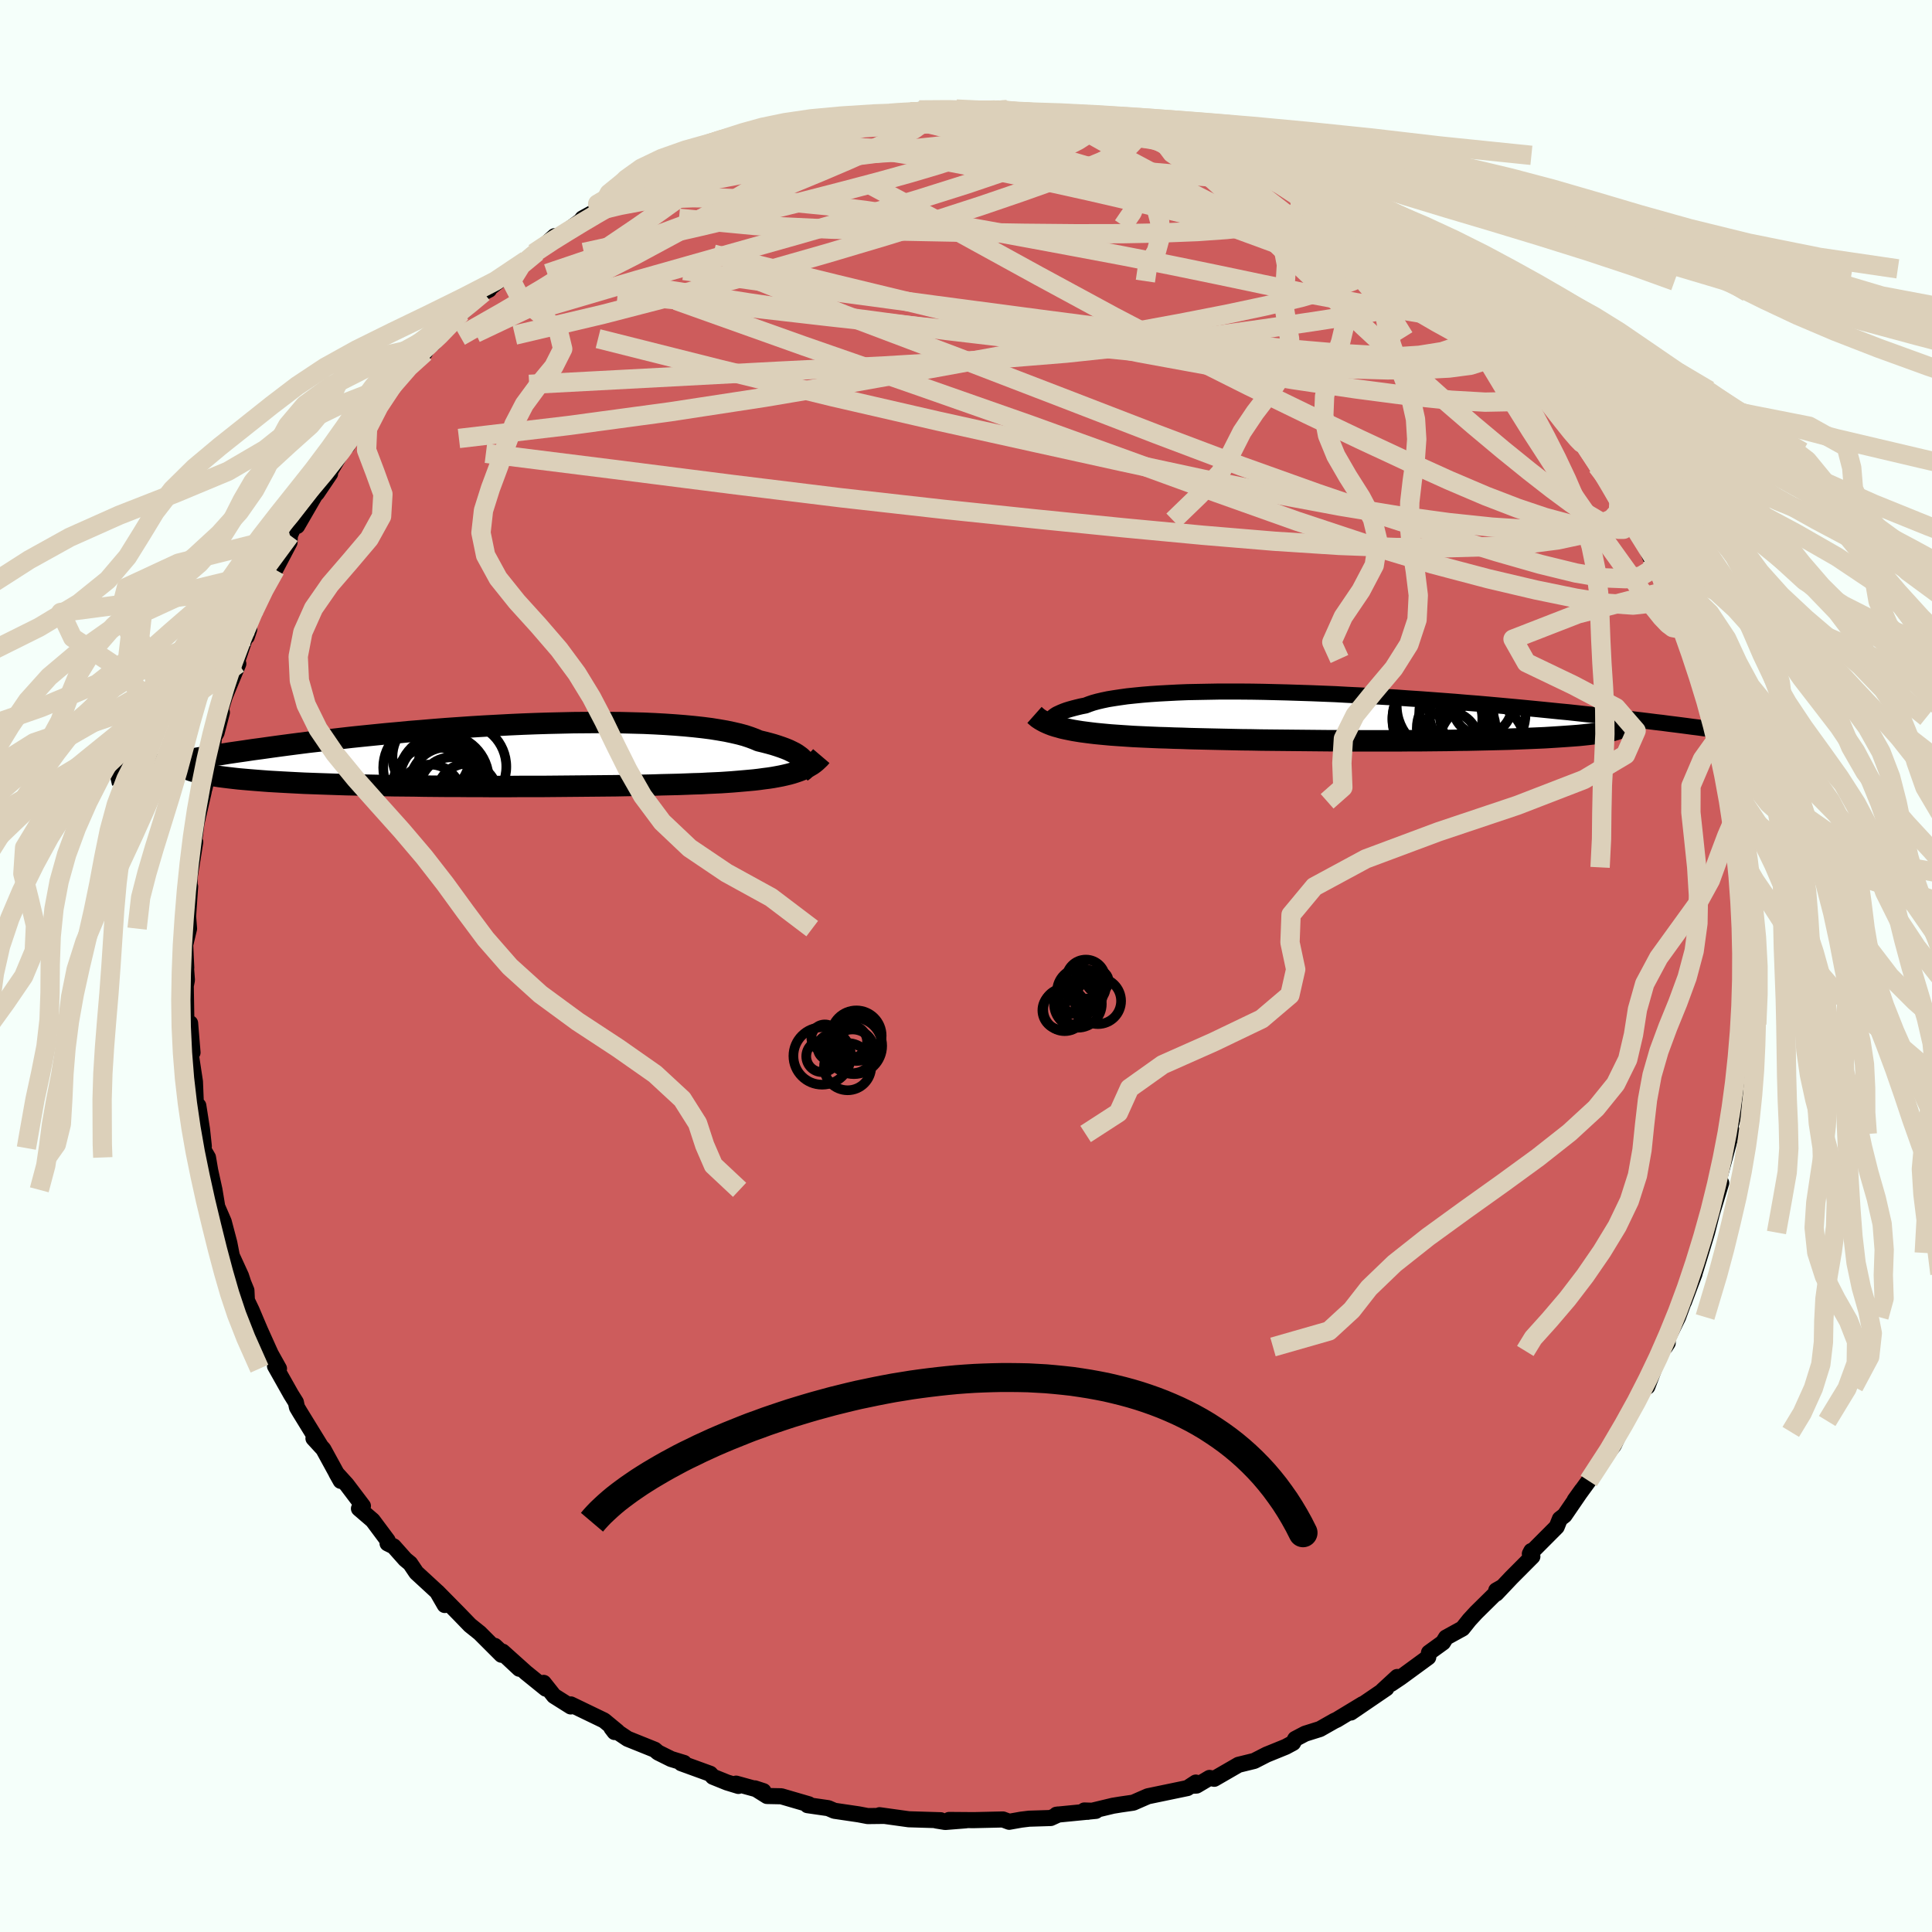 
  <svg viewBox="-100 -100 200 200" xmlns="http://www.w3.org/2000/svg" width="500" height="500" id="face-svg">
    <defs>
      <clipPath id="leftEyeClipPath">
        <polyline points="29.74,0.61 29.64,0.47 29.51,0.33 29.35,0.18 29.16,0.04 28.95,-0.11 28.7,-0.26 28.42,-0.4 28.11,-0.55 27.77,-0.69 27.39,-0.83 26.98,-0.97 26.54,-1.11 26.07,-1.24 25.57,-1.37 25.03,-1.5 24.61,-1.68 24.13,-1.86 23.59,-2.04 23,-2.2 22.35,-2.35 21.64,-2.5 20.89,-2.63 20.08,-2.76 19.22,-2.87 18.31,-2.97 17.36,-3.06 16.36,-3.14 15.32,-3.21 14.24,-3.27 13.12,-3.32 11.98,-3.35 10.8,-3.38 9.59,-3.39 8.36,-3.4 7.11,-3.39 5.84,-3.38 4.55,-3.35 3.25,-3.32 1.94,-3.28 0.62,-3.23 -0.7,-3.17 -2.02,-3.1 -3.34,-3.03 -4.66,-2.95 -5.97,-2.86 -7.27,-2.77 -8.56,-2.67 -9.84,-2.56 -11.1,-2.46 -12.35,-2.34 -13.58,-2.23 -14.78,-2.11 -15.97,-1.99 -17.13,-1.87 -18.27,-1.74 -19.38,-1.61 -20.47,-1.48 -21.53,-1.36 -22.56,-1.23 -23.56,-1.1 -24.54,-0.97 -25.49,-0.84 -26.41,-0.71 -27.31,-0.59 -28.18,-0.46 -29.02,-0.34 -29.84,-0.22 -30.64,-0.09 -31.41,0.03 -32.16,0.15 -32.88,0.26 -33.58,0.38 -34.26,0.5 -34.91,0.61 -35.54,0.72 -36.15,0.83 -36.74,0.94 -37.3,1.04 -37.84,1.15 -32.39,1.93 -32.03,2 -31.64,2.07 -31.23,2.13 -30.8,2.2 -30.34,2.26 -29.85,2.32 -29.34,2.38 -28.8,2.44 -28.23,2.49 -27.65,2.54 -27.03,2.59 -26.39,2.64 -25.73,2.69 -25.04,2.73 -24.33,2.77 -23.59,2.81 -22.82,2.85 -22.03,2.89 -21.2,2.92 -20.36,2.95 -19.48,2.98 -18.59,3.01 -17.67,3.04 -16.72,3.06 -15.75,3.09 -14.76,3.11 -13.76,3.13 -12.73,3.15 -11.68,3.16 -10.62,3.17 -9.55,3.19 -8.46,3.2 -7.36,3.21 -6.25,3.21 -5.13,3.22 -4.01,3.22 -2.88,3.23 -1.75,3.23 -0.62,3.23 0.5,3.22 1.63,3.22 2.74,3.22 3.85,3.21 4.95,3.2 6.04,3.19 7.12,3.18 8.17,3.17 9.21,3.16 10.24,3.15 11.24,3.13 12.21,3.11 13.17,3.1 14.09,3.08 14.99,3.05 15.86,3.03 16.71,3.01 17.52,2.98 18.29,2.95 19.04,2.93 19.75,2.89 20.43,2.86 21.07,2.83 21.68,2.79 22.26,2.75 22.86,2.7 23.44,2.65 24,2.6 24.54,2.55 25.06,2.49 25.56,2.42 26.04,2.36 26.5,2.29 26.94,2.21 27.36,2.13 27.76,2.04 28.14,1.95 28.5,1.85 28.84,1.74 29.16,1.63" />
      </clipPath>
      <clipPath id="rightEyeClipPath">
        <polyline points="-27.82,0.4 -27.79,0.29 -27.74,0.19 -27.65,0.08 -27.54,-0.03 -27.39,-0.14 -27.22,-0.25 -27.01,-0.35 -26.77,-0.46 -26.5,-0.57 -26.2,-0.68 -25.87,-0.78 -25.51,-0.88 -25.12,-0.98 -24.7,-1.08 -24.24,-1.17 -23.88,-1.31 -23.47,-1.45 -23,-1.58 -22.49,-1.7 -21.92,-1.82 -21.31,-1.92 -20.64,-2.02 -19.93,-2.12 -19.16,-2.2 -18.36,-2.28 -17.51,-2.35 -16.61,-2.41 -15.68,-2.46 -14.71,-2.51 -13.7,-2.55 -12.66,-2.57 -11.58,-2.59 -10.48,-2.61 -9.35,-2.61 -8.19,-2.61 -7.01,-2.6 -5.82,-2.58 -4.6,-2.55 -3.38,-2.52 -2.14,-2.48 -0.89,-2.44 0.37,-2.39 1.63,-2.34 2.89,-2.27 4.15,-2.21 5.41,-2.14 6.67,-2.06 7.92,-1.99 9.16,-1.9 10.39,-1.82 11.61,-1.73 12.81,-1.64 14,-1.55 15.17,-1.45 16.32,-1.36 17.46,-1.26 18.57,-1.16 19.66,-1.06 20.73,-0.96 21.78,-0.86 22.8,-0.76 23.8,-0.66 24.78,-0.56 25.73,-0.47 26.65,-0.37 27.56,-0.27 28.44,-0.18 29.31,-0.09 30.15,0.01 30.97,0.1 31.77,0.19 32.55,0.28 33.31,0.37 34.05,0.46 34.76,0.55 35.46,0.63 36.13,0.72 36.78,0.8 37.41,0.88 30.49,1.37 30.25,1.44 29.98,1.5 29.68,1.56 29.36,1.62 29,1.67 28.62,1.73 28.2,1.78 27.77,1.83 27.3,1.88 26.8,1.93 26.28,1.97 25.73,2.01 25.16,2.05 24.56,2.09 23.93,2.13 23.28,2.17 22.59,2.2 21.88,2.23 21.14,2.26 20.38,2.29 19.58,2.32 18.77,2.34 17.92,2.36 17.06,2.38 16.17,2.4 15.26,2.42 14.33,2.43 13.38,2.45 12.41,2.46 11.43,2.47 10.43,2.48 9.43,2.48 8.4,2.49 7.37,2.49 6.34,2.49 5.29,2.49 4.24,2.49 3.19,2.49 2.14,2.48 1.08,2.48 0.03,2.47 -1.01,2.46 -2.05,2.45 -3.08,2.44 -4.1,2.43 -5.12,2.42 -6.11,2.41 -7.1,2.39 -8.07,2.38 -9.02,2.36 -9.95,2.34 -10.86,2.32 -11.76,2.3 -12.62,2.28 -13.47,2.26 -14.29,2.23 -15.09,2.21 -15.86,2.18 -16.6,2.16 -17.31,2.13 -18,2.1 -18.66,2.07 -19.29,2.04 -19.9,2 -20.5,1.96 -21.08,1.92 -21.65,1.88 -22.19,1.83 -22.72,1.78 -23.23,1.73 -23.73,1.67 -24.2,1.61 -24.66,1.55 -25.1,1.48 -25.52,1.41 -25.92,1.33 -26.31,1.25 -26.67,1.17 -27.02,1.07" />
      </clipPath>
      <filter id="fuzzy">
        <feTurbulence id="turbulence" baseFrequency="0.05" numOctaves="3" type="noise" result="noise" />
        <feDisplacementMap in="SourceGraphic" in2="noise" scale="2" />
      </filter>
      <linearGradient id="rainbowGradient" x1="0%" y1="0%" x2="100%" y2="0%">
        <stop offset="0%" style="stop-color: rgb(0, 0, 0); stop-opacity: 1" />
        <stop offset="50%" style="stop-color: rgb(192, 192, 192); stop-opacity: 1" />
        <stop offset="100%" style="stop-color: rgb(192, 192, 192); stop-opacity: 1" />
      </linearGradient>
    </defs>
    <rect x="-100" y="-100" width="100%" height="100%" fill="rgb(245, 255, 250)" />
    <polyline id="faceContour" points="80.79,1.21 80.64,2.4 80.86,1.37 80.33,6.03 80.29,6.52 80.39,6.76 80.3,8.09 80.1,9.98 80.05,10.6 79.84,11.71 79.55,13.95 79.4,15.7 79.01,16.99 78.85,17.39 79.29,17.11 77.88,22.3 78.18,22.46 77.93,22.81 78.13,22.61 77.21,25.62 76.71,27.59 76.07,29.7 75.37,31.96 75.41,31.87 74.78,33.54 74.31,34.79 74.42,34.43 73.72,36.34 72.63,38.56 72.64,39.02 72.37,39.44 71.93,39.85 70.53,43.55 70.54,43.23 69.82,44.33 68.22,47.1 68.37,46.92 67.72,48.23 67.05,49.63 65.55,51.51 64.46,53.3 64.75,52.9 63.01,55.29 63.76,54.24 61.96,56.87 61.48,57.24 61.15,58.06 58.37,60.85 58.52,60.56 58.63,61.13 56.45,63.32 54.89,64.97 54.89,64.64 55.47,64.31 52.82,66.92 52.11,67.69 51.4,68.58 49.69,69.52 49.38,70.03 47.93,71.08 47.85,71.56 44.98,73.66 44.01,74.31 44.64,73.6 43.12,75 43.52,74.77 39.84,77.28 41.06,76.41 38.4,78.02 38.12,78.15 36.64,78.99 35.11,79.47 34.08,80.01 33.86,80.42 33.1,80.83 31.11,81.64 29.84,82.29 28.21,82.69 25.7,84.14 25.21,84.05 23.87,84.84 23.27,84.87 23.79,84.53 22.92,85.1 18.83,85.95 18.07,86.28 17.32,86.61 16.01,86.8 15.21,86.93 12.59,87.56 12.25,87.42 13.45,87.46 9.36,87.86 9.58,87.83 8.77,88.2 6.53,88.27 5.71,88.37 4.47,88.59 3.82,88.35 0.81,88.42 -1.75,88.4 -0.02,88.44 -2.15,88.61 -3.07,88.46 -2.62,88.43 -5.92,88.33 -8.95,87.91 -8.5,87.98 -10.17,88 -11.12,87.82 -13.63,87.45 -14.26,87.18 -16.41,86.87 -16.27,86.78 -19.12,85.95 -20.6,85.92 -21.86,85.13 -20.97,85.42 -23.8,84.64 -23.56,84.88 -24.74,84.52 -26.2,83.93 -26.48,83.62 -29.48,82.53 -29.19,82.5 -30.53,82.09 -31.88,81.42 -32.22,81.13 -35.03,80 -36.7,78.88 -36.38,79.3 -36.09,79.24 -37.47,78.1 -40.91,76.44 -40.92,76.65 -42.65,75.56 -43.72,74.21 -43.5,74.81 -45.55,73.15 -47.97,70.98 -46.24,72.75 -48.78,70.38 -48.09,71.3 -50.34,69.05 -51.35,68.24 -52.52,67.03 -54.72,64.8 -53.96,66.15 -54.75,64.78 -56.9,62.8 -57.54,61.85 -58.05,61.43 -59.25,60.08 -59.88,59.77 -59.87,59.47 -61.42,57.39 -62.84,56.17 -62.43,55.9 -64.11,53.68 -65.18,52.5 -64.73,53.3 -66.53,50.01 -67.55,48.9 -66.77,49.75 -68.97,46.17 -69.26,45.68 -69.37,45.16 -69.88,44.34 -71.53,41.41 -71.12,41.68 -71.97,40.16 -73.06,37.74 -73.52,36.66 -73.95,35.64 -74.44,34.62 -74.49,33.59 -74.81,32.81 -75.05,32.08 -76.48,28.96 -76,30.01 -76.26,28.67 -76.84,26.47 -77.51,24.92 -77.8,23.17 -78.24,21.17 -78.47,19.82 -78.93,19.03 -79.11,18.85 -78.9,18.66 -79.09,16.9 -79.47,14.46 -79.72,14.38 -79.82,11.97 -80.29,8.88 -80.69,6.99 -80.07,8.96 -80.32,5.92 -80.7,6.24 -80.77,2.05 -80.65,1.45 -80.82,-0.78 -80.72,0.17 -80.83,-2.19 -80.43,-3.87 -80.53,-5.13 -80.32,-8.23 -80.35,-7.98 -80.39,-9.09 -79.79,-12.83 -79.94,-12.41 -79.93,-12.68 -79.67,-14.74 -78.91,-18.06 -79,-18.38 -78.84,-18.36 -78.11,-21.39 -77.84,-23.71 -77.58,-24.15 -77.03,-26.25 -77.15,-26.53 -76.75,-27.84 -77.11,-26.99 -75.33,-31.29 -75.76,-30.61 -74.27,-35.07 -74.2,-34.85 -74.45,-34.1 -74.07,-35.96 -73.5,-37.08 -72.62,-39.35 -71.8,-40.83 -71.51,-41.03 -70.03,-43.85 -69.99,-44.59 -69.55,-45.53 -69.24,-45.55 -66.96,-49.49 -67.68,-48.46 -67.2,-48.94 -65.83,-50.97 -66.24,-50.49 -64.45,-53.52 -64.04,-53.86 -63.35,-55.16 -63.27,-55.31 -61.06,-57.92 -61.15,-57.8 -59.25,-60.24 -59.84,-59.63 -57.45,-62.29 -56.41,-63.28 -56.02,-63.5 -55.65,-64.2 -55.15,-64.45 -53.31,-66.69 -52.25,-67.63 -51.95,-67.83 -49.96,-69.71 -49.37,-70.01 -49.36,-70.12 -46.34,-72.55 -45.54,-73.04 -44.73,-73.79 -44.42,-73.9 -42.59,-75.55 -42.93,-74.91 -39.88,-77.14 -39.7,-77.39 -37.61,-78.54 -37.75,-78.41 -38.54,-77.94 -37.26,-78.54 -33.53,-80.53 -33.82,-80.65 -32.51,-81.3 -32.49,-81.17 -28.61,-82.93 -28.22,-83.05 -27.59,-83.28 -24.85,-84.68 -24.43,-84.72 -23.47,-84.71 -22.9,-85 -22.78,-85.23 -19.93,-85.81 -18.2,-86.64 -16.56,-86.95 -16.54,-86.75 -14.89,-87.11 -14.49,-87.42 -12.08,-87.92 -10.88,-87.7 -7.88,-88.28 -8.8,-88.02 -5.73,-88.42 -7.6,-88.36 -4.54,-88.46 -4.85,-88.62 -4.49,-88.47 -1,-88.71 1.41,-88.56 1.29,-88.56 4.26,-88.66 3.28,-88.59 3.1,-88.77 4.96,-88.37 8.45,-88.14 8.39,-88.17 9.8,-88.05 10.9,-87.81 13.11,-87.39 15.34,-87.14 14.66,-87.38 16.84,-86.94 17.44,-86.61 19.93,-86.2 20.63,-85.96 21.75,-85.28 22.92,-85.01 22.71,-85.07 26.51,-83.92 24.53,-84.38 27.17,-83.47 27.09,-83.45 30.73,-81.86 30.06,-82.15 31.93,-81.6 34.46,-80.47 33.83,-80.64 34.54,-80.07 35.94,-79.3 39.08,-77.9 39.05,-77.58 40.3,-76.63 42.06,-75.46 43.2,-74.95 43.75,-74.46 45.62,-73.07 46.81,-72.23 47.28,-72.17 48.92,-70.9 49.95,-69.73 50.03,-69.66 50.28,-69.36 52.06,-67.71 52.4,-67.33 52.73,-67.08 53.37,-66.49 54.88,-65.08 55.16,-65.05 57.6,-62.01 58.77,-60.68 58.35,-60.97 59.5,-59.58 60.63,-58.71 60.66,-58.38 62.87,-55.48 63.03,-55.62 63.62,-54.59 64.55,-53.22 65.42,-52.06 65.33,-51.76 67.2,-48.73 67.35,-49 67.52,-48.17 69.17,-46.12 69.15,-45.16 69.49,-45.41 71.35,-41.18 70.98,-42.23 71.99,-40.45 72.67,-38.86 73.44,-36.74 73.44,-36.97 74.53,-34.19 75.37,-32.38 74.57,-33.3 75.36,-31.78 76.19,-29.5 76.53,-27.82 77.38,-25.34 76.67,-26.82 77.43,-25.74 77.94,-23.79 77.75,-22.89 78.3,-22.13 78.9,-18.96 79.11,-17.01 79.64,-15.52 79.13,-17.05 79.58,-13.72 80.05,-11.75 80.31,-10.21 80.24,-10.25 80.02,-9.99 80.5,-7.51 80.37,-6.23 80.8,-2.41 80.49,-2.7 80.85,-0.04 80.79,1.21 80.64,2.4" fill="rgb(205, 92, 92)" stroke="black" stroke-width="1.667" stroke-linejoin="round" filter="url(#fuzzy)" />
    <g transform="translate(36.62 -25.8)">
      <polyline id="rightCountour" points="-27.82,0.4 -27.79,0.29 -27.74,0.19 -27.65,0.08 -27.54,-0.03 -27.39,-0.14 -27.22,-0.25 -27.01,-0.35 -26.77,-0.46 -26.5,-0.57 -26.2,-0.68 -25.87,-0.78 -25.51,-0.88 -25.12,-0.98 -24.7,-1.08 -24.24,-1.17 -23.88,-1.31 -23.47,-1.45 -23,-1.58 -22.49,-1.7 -21.92,-1.82 -21.31,-1.92 -20.64,-2.02 -19.93,-2.12 -19.16,-2.2 -18.36,-2.28 -17.51,-2.35 -16.61,-2.41 -15.68,-2.46 -14.71,-2.51 -13.7,-2.55 -12.66,-2.57 -11.58,-2.59 -10.48,-2.61 -9.35,-2.61 -8.19,-2.61 -7.01,-2.6 -5.82,-2.58 -4.6,-2.55 -3.38,-2.52 -2.14,-2.48 -0.89,-2.44 0.37,-2.39 1.63,-2.34 2.89,-2.27 4.15,-2.21 5.41,-2.14 6.67,-2.06 7.92,-1.99 9.16,-1.9 10.39,-1.82 11.61,-1.73 12.81,-1.64 14,-1.55 15.17,-1.45 16.32,-1.36 17.46,-1.26 18.57,-1.16 19.66,-1.06 20.73,-0.96 21.78,-0.86 22.8,-0.76 23.8,-0.66 24.78,-0.56 25.73,-0.47 26.65,-0.37 27.56,-0.27 28.44,-0.18 29.31,-0.09 30.15,0.01 30.97,0.1 31.77,0.19 32.55,0.28 33.31,0.37 34.05,0.46 34.76,0.55 35.46,0.63 36.13,0.72 36.78,0.8 37.41,0.88 30.49,1.37 30.25,1.44 29.98,1.5 29.68,1.56 29.36,1.62 29,1.67 28.62,1.73 28.2,1.78 27.77,1.83 27.3,1.88 26.8,1.93 26.28,1.97 25.73,2.01 25.16,2.05 24.56,2.09 23.93,2.13 23.28,2.17 22.59,2.2 21.88,2.23 21.14,2.26 20.38,2.29 19.58,2.32 18.77,2.34 17.92,2.36 17.06,2.38 16.17,2.4 15.26,2.42 14.33,2.43 13.38,2.45 12.41,2.46 11.43,2.47 10.43,2.48 9.43,2.48 8.4,2.49 7.37,2.49 6.34,2.49 5.29,2.49 4.24,2.49 3.19,2.49 2.14,2.48 1.08,2.48 0.03,2.47 -1.01,2.46 -2.05,2.45 -3.08,2.44 -4.1,2.43 -5.12,2.42 -6.11,2.41 -7.1,2.39 -8.07,2.38 -9.02,2.36 -9.95,2.34 -10.86,2.32 -11.76,2.3 -12.62,2.28 -13.47,2.26 -14.29,2.23 -15.09,2.21 -15.86,2.18 -16.6,2.16 -17.31,2.13 -18,2.1 -18.66,2.07 -19.29,2.04 -19.9,2 -20.5,1.96 -21.08,1.92 -21.65,1.88 -22.19,1.83 -22.72,1.78 -23.23,1.73 -23.73,1.67 -24.2,1.61 -24.66,1.55 -25.1,1.48 -25.52,1.41 -25.92,1.33 -26.31,1.25 -26.67,1.17 -27.02,1.07" fill="white" stroke="white" stroke-width="0" stroke-linejoin="round" filter="url(#fuzzy)" />
    </g>
    <g transform="translate(-46.48 -21.81)">
      <polyline id="leftCountour" points="29.74,0.61 29.64,0.47 29.51,0.33 29.35,0.18 29.16,0.04 28.95,-0.11 28.7,-0.26 28.42,-0.4 28.11,-0.55 27.77,-0.69 27.39,-0.83 26.98,-0.97 26.54,-1.11 26.07,-1.24 25.57,-1.37 25.03,-1.5 24.61,-1.68 24.13,-1.86 23.59,-2.04 23,-2.2 22.35,-2.35 21.64,-2.5 20.89,-2.63 20.08,-2.76 19.22,-2.87 18.31,-2.97 17.36,-3.06 16.36,-3.14 15.32,-3.21 14.24,-3.27 13.12,-3.32 11.98,-3.35 10.8,-3.38 9.59,-3.39 8.36,-3.4 7.11,-3.39 5.84,-3.38 4.55,-3.35 3.25,-3.32 1.94,-3.28 0.62,-3.23 -0.7,-3.17 -2.02,-3.1 -3.34,-3.03 -4.66,-2.95 -5.97,-2.86 -7.27,-2.77 -8.56,-2.67 -9.84,-2.56 -11.1,-2.46 -12.35,-2.34 -13.58,-2.23 -14.78,-2.11 -15.97,-1.99 -17.13,-1.87 -18.27,-1.74 -19.38,-1.61 -20.47,-1.48 -21.53,-1.36 -22.56,-1.23 -23.56,-1.1 -24.54,-0.97 -25.49,-0.84 -26.41,-0.71 -27.31,-0.59 -28.18,-0.46 -29.02,-0.34 -29.84,-0.22 -30.64,-0.09 -31.41,0.03 -32.16,0.15 -32.88,0.26 -33.58,0.38 -34.26,0.5 -34.91,0.61 -35.54,0.72 -36.15,0.83 -36.74,0.94 -37.3,1.04 -37.84,1.15 -32.39,1.93 -32.03,2 -31.64,2.07 -31.23,2.13 -30.8,2.2 -30.34,2.26 -29.85,2.32 -29.34,2.38 -28.8,2.44 -28.23,2.49 -27.65,2.54 -27.03,2.59 -26.39,2.64 -25.73,2.69 -25.04,2.73 -24.33,2.77 -23.59,2.81 -22.82,2.85 -22.03,2.89 -21.2,2.92 -20.36,2.95 -19.48,2.98 -18.59,3.01 -17.67,3.04 -16.72,3.06 -15.75,3.09 -14.76,3.11 -13.76,3.13 -12.73,3.15 -11.68,3.16 -10.62,3.17 -9.55,3.19 -8.46,3.2 -7.36,3.21 -6.25,3.21 -5.13,3.22 -4.01,3.22 -2.88,3.23 -1.75,3.23 -0.62,3.23 0.5,3.22 1.63,3.22 2.74,3.22 3.85,3.21 4.95,3.2 6.04,3.19 7.12,3.18 8.17,3.17 9.21,3.16 10.24,3.15 11.24,3.13 12.21,3.11 13.17,3.1 14.09,3.08 14.99,3.05 15.86,3.03 16.71,3.01 17.52,2.98 18.29,2.95 19.04,2.93 19.75,2.89 20.43,2.86 21.07,2.83 21.68,2.79 22.26,2.75 22.86,2.7 23.44,2.65 24,2.6 24.54,2.55 25.06,2.49 25.56,2.42 26.04,2.36 26.5,2.29 26.94,2.21 27.36,2.13 27.76,2.04 28.14,1.95 28.5,1.85 28.84,1.74 29.16,1.63" fill="white" stroke="white" stroke-width="0" stroke-linejoin="round" filter="url(#fuzzy)" />
    </g>
    <g transform="translate(36.62 -25.8)">
      <polyline id="rightUpper" points="-26.76,1.18 -26.96,1.13 -27.14,1.08 -27.3,1.01 -27.45,0.94 -27.57,0.86 -27.67,0.78 -27.75,0.69 -27.8,0.59 -27.82,0.5 -27.82,0.4 -27.79,0.29 -27.74,0.19 -27.65,0.08 -27.54,-0.03 -27.39,-0.14 -27.22,-0.25 -27.01,-0.35 -26.77,-0.46 -26.5,-0.57 -26.2,-0.68 -25.87,-0.78 -25.51,-0.88 -25.12,-0.98 -24.7,-1.08 -24.24,-1.17 -23.88,-1.31 -23.47,-1.45 -23,-1.58 -22.49,-1.7 -21.92,-1.82 -21.31,-1.92 -20.64,-2.02 -19.93,-2.12 -19.16,-2.2 -18.36,-2.28 -17.51,-2.35 -16.61,-2.41 -15.68,-2.46 -14.71,-2.51 -13.7,-2.55 -12.66,-2.57 -11.58,-2.59 -10.48,-2.61 -9.35,-2.61 -8.19,-2.61 -7.01,-2.6 -5.82,-2.58 -4.6,-2.55 -3.38,-2.52 -2.14,-2.48 -0.89,-2.44 0.37,-2.39 1.63,-2.34 2.89,-2.27 4.15,-2.21 5.41,-2.14 6.67,-2.06 7.92,-1.99 9.16,-1.9 10.39,-1.82 11.61,-1.73 12.81,-1.64 14,-1.55 15.17,-1.45 16.32,-1.36 17.46,-1.26 18.57,-1.16 19.66,-1.06 20.73,-0.96 21.78,-0.86 22.8,-0.76 23.8,-0.66 24.78,-0.56 25.73,-0.47 26.65,-0.37 27.56,-0.27 28.44,-0.18 29.31,-0.09 30.15,0.01 30.97,0.1 31.77,0.19 32.55,0.28 33.31,0.37 34.05,0.46 34.76,0.55 35.46,0.63 36.13,0.72 36.78,0.8 37.41,0.88 38.02,0.96 38.61,1.04 39.18,1.11 39.74,1.19 40.27,1.26 40.78,1.33 41.27,1.4 41.75,1.47 42.2,1.53 42.64,1.6" fill="none" stroke="black" stroke-width="1.667" stroke-linejoin="round" filter="url(#fuzzy)" />
      <polyline id="rightLower" points="-29.53,-0.19 -29.35,-0.03 -29.16,0.13 -28.95,0.27 -28.73,0.4 -28.49,0.53 -28.23,0.65 -27.95,0.77 -27.66,0.88 -27.35,0.98 -27.02,1.07 -26.67,1.17 -26.31,1.25 -25.92,1.33 -25.52,1.41 -25.1,1.48 -24.66,1.55 -24.2,1.61 -23.73,1.67 -23.23,1.73 -22.72,1.78 -22.19,1.83 -21.65,1.88 -21.08,1.92 -20.5,1.96 -19.9,2 -19.29,2.04 -18.66,2.07 -18,2.1 -17.31,2.13 -16.6,2.16 -15.86,2.18 -15.09,2.21 -14.29,2.23 -13.47,2.26 -12.62,2.28 -11.76,2.3 -10.86,2.32 -9.95,2.34 -9.02,2.36 -8.07,2.38 -7.1,2.39 -6.11,2.41 -5.12,2.42 -4.1,2.43 -3.08,2.44 -2.05,2.45 -1.01,2.46 0.03,2.47 1.08,2.48 2.14,2.48 3.19,2.49 4.24,2.49 5.29,2.49 6.34,2.49 7.37,2.49 8.4,2.49 9.43,2.48 10.43,2.48 11.43,2.47 12.41,2.46 13.38,2.45 14.33,2.43 15.26,2.42 16.17,2.4 17.06,2.38 17.92,2.36 18.77,2.34 19.58,2.32 20.38,2.29 21.14,2.26 21.88,2.23 22.59,2.2 23.28,2.17 23.93,2.13 24.56,2.09 25.16,2.05 25.73,2.01 26.28,1.97 26.8,1.93 27.3,1.88 27.77,1.83 28.2,1.78 28.62,1.73 29,1.67 29.36,1.62 29.68,1.56 29.98,1.5 30.25,1.44 30.49,1.37 30.71,1.31 30.89,1.24 31.05,1.17 31.18,1.1 31.29,1.02 31.37,0.95 31.42,0.87 31.44,0.79 31.44,0.71 31.42,0.63" fill="none" stroke="black" stroke-width="2.222" stroke-linejoin="round" filter="url(#fuzzy)" />
      <circle r="4.922" cx="12.448" cy="0.266" stroke="black" fill="none" stroke-width="1.0" filter="url(#fuzzy)" clip-path="url(#rightEyeClipPath)" /><circle r="4.65" cx="12.178" cy="0.186" stroke="black" fill="none" stroke-width="1.0" filter="url(#fuzzy)" clip-path="url(#rightEyeClipPath)" /><circle r="4.078" cx="14.123" cy="1.201" stroke="black" fill="none" stroke-width="1.0" filter="url(#fuzzy)" clip-path="url(#rightEyeClipPath)" /><circle r="4.444" cx="16.858" cy="-0.274" stroke="black" fill="none" stroke-width="1.0" filter="url(#fuzzy)" clip-path="url(#rightEyeClipPath)" /><circle r="4.946" cx="12.913" cy="-1.159" stroke="black" fill="none" stroke-width="1.0" filter="url(#fuzzy)" clip-path="url(#rightEyeClipPath)" /><circle r="3.252" cx="13.208" cy="2.681" stroke="black" fill="none" stroke-width="1.0" filter="url(#fuzzy)" clip-path="url(#rightEyeClipPath)" /><circle r="3.754" cx="14.053" cy="-0.434" stroke="black" fill="none" stroke-width="1.0" filter="url(#fuzzy)" clip-path="url(#rightEyeClipPath)" /><circle r="3.09" cx="16.818" cy="-1.179" stroke="black" fill="none" stroke-width="1.0" filter="url(#fuzzy)" clip-path="url(#rightEyeClipPath)" /><circle r="4.5" cx="16.793" cy="2.981" stroke="black" fill="none" stroke-width="1.0" filter="url(#fuzzy)" clip-path="url(#rightEyeClipPath)" /><circle r="3.306" cx="14.673" cy="-0.194" stroke="black" fill="none" stroke-width="1.0" filter="url(#fuzzy)" clip-path="url(#rightEyeClipPath)" />
      </g>
    <g transform="translate(-46.48 -21.81)">
      <polyline id="leftUpper" points="29.5,1.67 29.6,1.61 29.69,1.53 29.77,1.44 29.83,1.34 29.87,1.23 29.89,1.12 29.88,1 29.86,0.87 29.81,0.74 29.74,0.61 29.64,0.47 29.51,0.33 29.35,0.18 29.16,0.04 28.95,-0.11 28.7,-0.26 28.42,-0.4 28.11,-0.55 27.77,-0.69 27.39,-0.83 26.98,-0.97 26.54,-1.11 26.07,-1.24 25.57,-1.37 25.03,-1.5 24.61,-1.68 24.13,-1.86 23.59,-2.04 23,-2.2 22.35,-2.35 21.64,-2.5 20.89,-2.63 20.08,-2.76 19.22,-2.87 18.31,-2.97 17.36,-3.06 16.36,-3.14 15.32,-3.21 14.24,-3.27 13.12,-3.32 11.98,-3.35 10.8,-3.38 9.59,-3.39 8.36,-3.4 7.11,-3.39 5.84,-3.38 4.55,-3.35 3.25,-3.32 1.94,-3.28 0.62,-3.23 -0.7,-3.17 -2.02,-3.1 -3.34,-3.03 -4.66,-2.95 -5.97,-2.86 -7.27,-2.77 -8.56,-2.67 -9.84,-2.56 -11.1,-2.46 -12.35,-2.34 -13.58,-2.23 -14.78,-2.11 -15.97,-1.99 -17.13,-1.87 -18.27,-1.74 -19.38,-1.61 -20.47,-1.48 -21.53,-1.36 -22.56,-1.23 -23.56,-1.1 -24.54,-0.97 -25.49,-0.84 -26.41,-0.71 -27.31,-0.59 -28.18,-0.46 -29.02,-0.34 -29.84,-0.22 -30.64,-0.09 -31.41,0.03 -32.16,0.15 -32.88,0.26 -33.58,0.38 -34.26,0.5 -34.91,0.61 -35.54,0.72 -36.15,0.83 -36.74,0.94 -37.3,1.04 -37.84,1.15 -38.36,1.25 -38.86,1.35 -39.34,1.44 -39.8,1.54 -40.24,1.63 -40.66,1.72 -41.06,1.81 -41.44,1.9 -41.81,1.98 -42.16,2.06" fill="none" stroke="black" stroke-width="2.222" stroke-linejoin="round" filter="url(#fuzzy)" />
      <polyline id="leftLower" points="31.5,0.08 31.33,0.28 31.14,0.46 30.95,0.64 30.74,0.81 30.52,0.97 30.28,1.11 30.03,1.26 29.76,1.39 29.47,1.51 29.16,1.63 28.84,1.74 28.5,1.85 28.14,1.95 27.76,2.04 27.36,2.13 26.94,2.21 26.5,2.29 26.04,2.36 25.56,2.42 25.06,2.49 24.54,2.55 24,2.6 23.44,2.65 22.86,2.7 22.26,2.75 21.68,2.79 21.07,2.83 20.43,2.86 19.75,2.89 19.04,2.93 18.29,2.95 17.52,2.98 16.71,3.01 15.86,3.03 14.99,3.05 14.09,3.08 13.17,3.1 12.21,3.11 11.24,3.13 10.24,3.15 9.21,3.16 8.17,3.17 7.12,3.18 6.04,3.19 4.95,3.2 3.85,3.21 2.74,3.22 1.63,3.22 0.5,3.22 -0.62,3.23 -1.75,3.23 -2.88,3.23 -4.01,3.22 -5.13,3.22 -6.25,3.21 -7.36,3.21 -8.46,3.2 -9.55,3.19 -10.62,3.17 -11.68,3.16 -12.73,3.15 -13.76,3.13 -14.76,3.11 -15.75,3.09 -16.72,3.06 -17.67,3.04 -18.59,3.01 -19.48,2.98 -20.36,2.95 -21.2,2.92 -22.03,2.89 -22.82,2.85 -23.59,2.81 -24.33,2.77 -25.04,2.73 -25.73,2.69 -26.39,2.64 -27.03,2.59 -27.65,2.54 -28.23,2.49 -28.8,2.44 -29.34,2.38 -29.85,2.32 -30.34,2.26 -30.8,2.2 -31.23,2.13 -31.64,2.07 -32.03,2 -32.39,1.93 -32.72,1.86 -33.03,1.78 -33.31,1.7 -33.57,1.63 -33.81,1.55 -34.02,1.46 -34.21,1.38 -34.37,1.29 -34.51,1.21 -34.64,1.12" fill="none" stroke="black" stroke-width="2.222" stroke-linejoin="round" filter="url(#fuzzy)" />
      <circle r="4.554" cx="-5.662" cy="1.178" stroke="black" fill="none" stroke-width="1.0" filter="url(#fuzzy)" clip-path="url(#leftEyeClipPath)" /><circle r="3.996" cx="-8.897" cy="0.158" stroke="black" fill="none" stroke-width="1.0" filter="url(#fuzzy)" clip-path="url(#leftEyeClipPath)" /><circle r="3.12" cx="-5.157" cy="3.983" stroke="black" fill="none" stroke-width="1.0" filter="url(#fuzzy)" clip-path="url(#leftEyeClipPath)" /><circle r="4.276" cx="-7.887" cy="2.593" stroke="black" fill="none" stroke-width="1.0" filter="url(#fuzzy)" clip-path="url(#leftEyeClipPath)" /><circle r="3.262" cx="-8.987" cy="4.218" stroke="black" fill="none" stroke-width="1.0" filter="url(#fuzzy)" clip-path="url(#leftEyeClipPath)" /><circle r="4.606" cx="-9.242" cy="1.273" stroke="black" fill="none" stroke-width="1.0" filter="url(#fuzzy)" clip-path="url(#leftEyeClipPath)" /><circle r="3.956" cx="-7.167" cy="3.103" stroke="black" fill="none" stroke-width="1.0" filter="url(#fuzzy)" clip-path="url(#leftEyeClipPath)" /><circle r="4.698" cx="-7.612" cy="2.528" stroke="black" fill="none" stroke-width="1.0" filter="url(#fuzzy)" clip-path="url(#leftEyeClipPath)" /><circle r="3.244" cx="-6.827" cy="3.448" stroke="black" fill="none" stroke-width="1.0" filter="url(#fuzzy)" clip-path="url(#leftEyeClipPath)" /><circle r="4.106" cx="-8.742" cy="3.193" stroke="black" fill="none" stroke-width="1.0" filter="url(#fuzzy)" clip-path="url(#leftEyeClipPath)" />
    </g>
    <g id="hairs">
      <polyline points="8.45,-88.14 8.84,-88.11 9.73,-87.97 10.8,-87.78 11.79,-87.58 12.55,-87.39 13.02,-87.2 13.2,-87 13.08,-86.76 12.64,-86.5 11.84,-86.23 10.63,-85.96 8.98,-85.68 6.86,-85.4 4.26,-85.11 1.19,-84.83 -2.3,-84.56 -6.23,-84.31 -10.66,-84.06 -15.78,-83.78 -21.74,-83.4" fill="none" stroke="rgb(220, 208, 186)" stroke-width="2" stroke-linejoin="round" filter="url(#fuzzy)" /><polyline points="49.95,-69.73 50.23,-69.44 50.92,-68.73 51.8,-67.84 52.73,-66.88 53.7,-65.89 54.73,-64.82 55.82,-63.67 56.93,-62.48 57.98,-61.33 58.91,-60.29 59.68,-59.43 60.26,-58.77 60.65,-58.33 60.86,-58.09 60.87,-58.08 60.67,-58.3 60.21,-58.82 59.45,-59.71 58.27,-61.12 56.6,-63.12" fill="none" stroke="rgb(220, 208, 186)" stroke-width="2" stroke-linejoin="round" filter="url(#fuzzy)" /><polyline points="30.73,-81.86 31.07,-81.69 32.51,-80.9 34.25,-79.77 36.13,-78.41 38.19,-76.84 40.46,-75.08 42.87,-73.19 45.33,-71.25 47.75,-69.31 50.07,-67.43 52.25,-65.65 54.26,-64.01 56.03,-62.57 57.51,-61.39 58.68,-60.44" fill="none" stroke="rgb(220, 208, 186)" stroke-width="2" stroke-linejoin="round" filter="url(#fuzzy)" /><polyline points="-44.73,-73.79 -43.98,-74.29 -42.77,-75.09 -41.32,-75.99 -39.76,-76.94 -38.24,-77.84 -36.85,-78.64 -35.59,-79.32 -34.45,-79.93 -33.39,-80.5 -32.47,-81.01 -31.83,-81.38 -31.57,-81.57 -31.73,-81.54 -32.21,-81.33 -32.87,-80.99" fill="none" stroke="rgb(220, 208, 186)" stroke-width="2" stroke-linejoin="round" filter="url(#fuzzy)" /><polyline points="-23.47,-84.71 -22.74,-84.99 -21.3,-85.34 -19.33,-85.73 -17.16,-86.09 -14.95,-86.38 -12.74,-86.6 -10.47,-86.78 -8.13,-86.94 -5.73,-87.08 -3.34,-87.21 -1.06,-87.33 1.02,-87.44 2.87,-87.53 4.48,-87.62 5.88,-87.69 7.05,-87.75 7.94,-87.82 8.49,-87.93 8.67,-88.06" fill="none" stroke="rgb(220, 208, 186)" stroke-width="2" stroke-linejoin="round" filter="url(#fuzzy)" /><polyline points="-37.61,-78.54 -37.61,-78.41 -36.78,-78.57 -35.14,-79.06 -33.04,-79.69 -30.69,-80.34 -28.17,-80.94 -25.48,-81.52 -22.64,-82.07 -19.71,-82.59 -16.75,-83.08 -13.81,-83.53 -10.9,-83.93 -8.03,-84.29 -5.17,-84.62 -2.31,-84.93 0.53,-85.24 3.32,-85.56 5.97,-85.86 8.4,-86.15 10.53,-86.43 12.33,-86.73 13.79,-87.04" fill="none" stroke="rgb(220, 208, 186)" stroke-width="2" stroke-linejoin="round" filter="url(#fuzzy)" /><polyline points="53.37,-66.49 54.16,-65.48 54.11,-64.56 53.19,-63.73 51.23,-63.2 48.2,-63.01 44.11,-63.1 38.99,-63.4 32.87,-63.92 25.69,-64.68 17.36,-65.7 7.76,-66.95 -3.2,-68.4 -15.54,-70.06 -29.22,-72" fill="none" stroke="rgb(220, 208, 186)" stroke-width="2" stroke-linejoin="round" filter="url(#fuzzy)" /><polyline points="67.35,-49 67.74,-47.99 68.02,-47.03 67.97,-46.3 67.6,-45.76 66.88,-45.42 65.77,-45.31 64.25,-45.43 62.3,-45.8 59.92,-46.44 57.1,-47.39 53.8,-48.66 50,-50.28 45.67,-52.24 40.78,-54.52 35.3,-57.13 29.21,-60.09 22.53,-63.44 15.3,-67.22 7.53,-71.43 -0.81,-76.01 -9.88,-80.85" fill="none" stroke="rgb(220, 208, 186)" stroke-width="2" stroke-linejoin="round" filter="url(#fuzzy)" /><polyline points="14.66,-87.38 16.19,-86.97 17.11,-86.53 17.55,-86.02 17.46,-85.44 16.84,-84.79 15.69,-84.07 14,-83.25 11.77,-82.33 8.96,-81.27 5.57,-80.07 1.59,-78.71 -3.04,-77.21 -8.36,-75.56 -14.45,-73.75 -21.36,-71.78 -29.09,-69.66 -37.59,-67.46 -46.7,-65.31" fill="none" stroke="rgb(220, 208, 186)" stroke-width="2" stroke-linejoin="round" filter="url(#fuzzy)" /><polyline points="-22.78,-85.23 -20.43,-85.82 -18.66,-86.31 -17.26,-86.66 -16.04,-86.93 -14.86,-87.17 -13.67,-87.39 -12.51,-87.58 -11.46,-87.73 -10.6,-87.84 -9.98,-87.89 -9.64,-87.89 -9.56,-87.83 -9.72,-87.71 -10.09,-87.53 -10.65,-87.29 -11.41,-86.99 -12.43,-86.64 -13.82,-86.21 -15.67,-85.69 -18.06,-85.05 -20.99,-84.27 -24.45,-83.32 -28.45,-82.22" fill="none" stroke="rgb(220, 208, 186)" stroke-width="2" stroke-linejoin="round" filter="url(#fuzzy)" /><polyline points="42.06,-75.46 42.85,-74.91 43.25,-74.18 43.26,-73.37 42.77,-72.55 41.7,-71.73 40.01,-70.9 37.69,-70.07 34.74,-69.22 31.16,-68.36 26.97,-67.47 22.15,-66.53 16.7,-65.53 10.6,-64.43 3.83,-63.21 -3.63,-61.85 -11.83,-60.39 -20.82,-58.87 -30.63,-57.37 -41.22,-55.94 -52.49,-54.61" fill="none" stroke="rgb(220, 208, 186)" stroke-width="2" stroke-linejoin="round" filter="url(#fuzzy)" /><polyline points="-10.88,-87.7 -8.89,-87.95 -7.41,-87.87 -5.84,-87.62 -4.03,-87.23 -1.92,-86.71 0.55,-86.09 3.34,-85.36 6.4,-84.55 9.6,-83.66 12.84,-82.71 16.05,-81.72 19.21,-80.71 22.36,-79.69 25.53,-78.66 28.73,-77.62 31.96,-76.54 35.16,-75.44 38.3,-74.31 41.34,-73.21 44.22,-72.16 47.01,-71.08" fill="none" stroke="rgb(220, 208, 186)" stroke-width="2" stroke-linejoin="round" filter="url(#fuzzy)" /><polyline points="-16.54,-86.75 -15.11,-87.06 -13.47,-87.28 -11.51,-87.41 -9.41,-87.46 -7.29,-87.44 -5.24,-87.37 -3.24,-87.28 -1.25,-87.16 0.79,-87.02 2.91,-86.87 5.12,-86.7 7.36,-86.53 9.54,-86.36 11.57,-86.2 13.37,-86.06 14.94,-85.94 16.32,-85.84 17.58,-85.75 18.72,-85.67 19.65,-85.62 20.3,-85.61 20.65,-85.67" fill="none" stroke="rgb(220, 208, 186)" stroke-width="2" stroke-linejoin="round" filter="url(#fuzzy)" /><polyline points="52.4,-67.33 52.67,-66.97 52.8,-66.4 52.65,-65.68 52.1,-64.9 51.01,-64.18 49.31,-63.6 46.94,-63.22 43.94,-63.02 40.31,-62.97 36.07,-63.05 31.16,-63.25 25.53,-63.57 19.14,-64.01 11.96,-64.58 4.01,-65.29 -4.7,-66.17 -14.18,-67.22 -24.54,-68.41 -36.06,-69.57" fill="none" stroke="rgb(220, 208, 186)" stroke-width="2" stroke-linejoin="round" filter="url(#fuzzy)" /><polyline points="1.29,-88.56 2.88,-88.61 3.41,-88.58 3.95,-88.47 4.66,-88.3 5.38,-88.08 5.94,-87.82 6.26,-87.5 6.31,-87.14 6.05,-86.72 5.46,-86.24 4.51,-85.7 3.2,-85.1 1.53,-84.44 -0.51,-83.71 -2.94,-82.93 -5.81,-82.08 -9.17,-81.15 -13.04,-80.13 -17.43,-79 -22.31,-77.79 -27.64,-76.53 -33.38,-75.22 -39.56,-73.87" fill="none" stroke="rgb(220, 208, 186)" stroke-width="2" stroke-linejoin="round" filter="url(#fuzzy)" /><polyline points="43.2,-74.95 44.07,-74.26 45.1,-73.48 45.99,-72.81 46.66,-72.24 47.1,-71.78 47.28,-71.42 47.21,-71.17 46.89,-71.05 46.33,-71.03 45.53,-71.13 44.48,-71.32 43.18,-71.61 41.59,-71.99 39.69,-72.47 37.44,-73.09 34.79,-73.9 31.74,-74.93 28.3,-76.19 24.49,-77.68 20.3,-79.38 15.59,-81.29 10.13,-83.45 3.6,-85.88" fill="none" stroke="rgb(220, 208, 186)" stroke-width="2" stroke-linejoin="round" filter="url(#fuzzy)" /><polyline points="-16.56,-86.95 -16.14,-86.92 -15.38,-87.03 -14.53,-87.12 -13.73,-87.11 -13.16,-86.97 -12.94,-86.69 -13.16,-86.26 -13.84,-85.66 -14.96,-84.89 -16.48,-83.93 -18.35,-82.78 -20.58,-81.41 -23.2,-79.82 -26.3,-77.98 -29.99,-75.89 -34.33,-73.55 -39.29,-71.03 -44.78,-68.35 -50.77,-65.51" fill="none" stroke="rgb(220, 208, 186)" stroke-width="2" stroke-linejoin="round" filter="url(#fuzzy)" /><polyline points="4.26,-88.66 3.8,-88.63 4.32,-88.56 5.48,-88.43 6.79,-88.29 7.97,-88.16 8.93,-88.04 9.67,-87.93 10.14,-87.83 10.27,-87.75 9.94,-87.7 9.08,-87.67 7.65,-87.66 5.69,-87.69 3.23,-87.75 0.31,-87.86 -2.96,-88.07" fill="none" stroke="rgb(220, 208, 186)" stroke-width="2" stroke-linejoin="round" filter="url(#fuzzy)" /><polyline points="58.35,-60.97 59.04,-59.94 58.91,-59.25 58.02,-58.74 56.32,-58.42 53.74,-58.37 50.24,-58.57 45.78,-59.03 40.36,-59.74 33.94,-60.69 26.5,-61.92 18.01,-63.47 8.51,-65.41 -1.95,-67.79 -13.44,-70.57 -26.15,-73.69" fill="none" stroke="rgb(220, 208, 186)" stroke-width="2" stroke-linejoin="round" filter="url(#fuzzy)" /><polyline points="31.93,-81.6 33.5,-80.82 34.53,-80.15 35.79,-79.3 37.35,-78.26 39.06,-77.11 40.81,-75.9 42.5,-74.7 44.12,-73.53 45.64,-72.44 47.02,-71.45 48.24,-70.59 49.27,-69.88 50.08,-69.32 50.67,-68.91 51.05,-68.63 51.2,-68.52 51.11,-68.61 50.79,-68.91 50.34,-69.35" fill="none" stroke="rgb(220, 208, 186)" stroke-width="2" stroke-linejoin="round" filter="url(#fuzzy)" /><polyline points="1.41,-88.56 2.04,-88.58 2.95,-88.59 3.79,-88.56 4.77,-88.48 5.93,-88.37 7.17,-88.24 8.36,-88.11 9.4,-87.98 10.24,-87.87 10.86,-87.77 11.21,-87.69 11.29,-87.63 11.07,-87.59 10.52,-87.55 9.55,-87.54 8.07,-87.55 6.01,-87.61 3.41,-87.72 0.43,-87.89 -2.92,-88.1" fill="none" stroke="rgb(220, 208, 186)" stroke-width="2" stroke-linejoin="round" filter="url(#fuzzy)" /><polyline points="-37.75,-78.41 -37.48,-78.34 -35.8,-78.74 -33.56,-79.16 -31.05,-79.43 -28.28,-79.53 -25.2,-79.49 -21.83,-79.34 -18.21,-79.08 -14.39,-78.71 -10.43,-78.22 -6.33,-77.61 -2.11,-76.9 2.26,-76.12 6.78,-75.29 11.45,-74.42 16.24,-73.52 21.08,-72.57 25.95,-71.57 30.8,-70.55 35.62,-69.56 40.34,-68.68 44.89,-67.94 49.28,-67.21" fill="none" stroke="rgb(220, 208, 186)" stroke-width="2" stroke-linejoin="round" filter="url(#fuzzy)" /><polyline points="40.3,-76.63 41.78,-75.68 43.09,-74.83 44.36,-73.95 45.63,-73.04 46.83,-72.17 47.91,-71.36 48.81,-70.66 49.5,-70.09 49.97,-69.69 50.19,-69.49 50.16,-69.5 49.81,-69.78 49.1,-70.35 47.95,-71.23 46.28,-72.5" fill="none" stroke="rgb(220, 208, 186)" stroke-width="2" stroke-linejoin="round" filter="url(#fuzzy)" /><polyline points="8.45,-88.14 8.98,-88.06 10.32,-87.8 12.12,-87.43 14.09,-87.01 16.06,-86.57 17.94,-86.14 19.7,-85.7 21.32,-85.27 22.73,-84.87 23.83,-84.55 24.56,-84.34 24.93,-84.26 25,-84.28 24.67,-84.44" fill="none" stroke="rgb(220, 208, 186)" stroke-width="2" stroke-linejoin="round" filter="url(#fuzzy)" /><polyline points="67.2,-48.73 67.41,-48.58 67.77,-47.92 68.12,-47.14 68.36,-46.43 68.46,-45.84 68.37,-45.43 68.07,-45.21 67.53,-45.21 66.75,-45.46 65.69,-45.97 64.34,-46.77 62.68,-47.9 60.68,-49.38 58.32,-51.22 55.6,-53.42 52.53,-55.99 49.11,-58.94 45.34,-62.31 41.2,-66.15 36.67,-70.43 31.74,-75.12 26.42,-80.23" fill="none" stroke="rgb(220, 208, 186)" stroke-width="2" stroke-linejoin="round" filter="url(#fuzzy)" /><polyline points="49.95,-69.73 50.24,-69.43 50.95,-68.69 51.87,-67.75 52.84,-66.74 53.86,-65.68 54.94,-64.55 56.08,-63.34 57.22,-62.11 58.3,-60.93 59.24,-59.88 59.98,-59.05 60.51,-58.47 60.81,-58.14 60.88,-58.08 60.72,-58.27 60.32,-58.73 59.7,-59.45 58.88,-60.45" fill="none" stroke="rgb(220, 208, 186)" stroke-width="2" stroke-linejoin="round" filter="url(#fuzzy)" /><polyline points="54.88,-65.08 55.7,-64.25 56.8,-62.96 57.65,-61.92 58.23,-61.19 58.61,-60.68 58.84,-60.33 58.89,-60.15 58.7,-60.18 58.19,-60.5 57.31,-61.16 56.02,-62.19 54.3,-63.61 52.12,-65.46 49.45,-67.79 46.26,-70.68 42.66,-74.12" fill="none" stroke="rgb(220, 208, 186)" stroke-width="2" stroke-linejoin="round" filter="url(#fuzzy)" /><polyline points="50.03,-69.66 50.56,-69.1 51.08,-68.5 51.28,-68.13 51.2,-67.95 50.87,-67.89 50.29,-67.91 49.39,-68.05 48.05,-68.41 46.17,-69.07 43.71,-70.1 40.63,-71.52 36.9,-73.3 32.48,-75.45 27.33,-77.99 21.46,-80.96 15.05,-84.37" fill="none" stroke="rgb(220, 208, 186)" stroke-width="2" stroke-linejoin="round" filter="url(#fuzzy)" /><polyline points="-24.85,-84.68 -24.12,-84.68 -22.88,-84.68 -21.13,-84.71 -18.84,-84.76 -16.09,-84.79 -13.03,-84.77 -9.81,-84.65 -6.47,-84.46 -3.02,-84.2 0.53,-83.9 4.19,-83.57 7.89,-83.23 11.54,-82.89 15.07,-82.55 18.42,-82.24 21.56,-81.97 24.52,-81.74 27.41,-81.51 30.55,-81.16" fill="none" stroke="rgb(220, 208, 186)" stroke-width="2" stroke-linejoin="round" filter="url(#fuzzy)" /><polyline points="52.06,-67.71 52.39,-67.37 52.82,-66.96 53.37,-66.42 53.95,-65.77 54.46,-65.09 54.8,-64.5 54.87,-64.1 54.65,-63.93 54.11,-64.01 53.25,-64.31 52.08,-64.84 50.57,-65.61 48.7,-66.64 46.45,-67.95 43.82,-69.55 40.76,-71.46 37.28,-73.7 33.34,-76.3 28.87,-79.32 23.72,-82.77" fill="none" stroke="rgb(220, 208, 186)" stroke-width="2" stroke-linejoin="round" filter="url(#fuzzy)" /><polyline points="67.35,-49 67.61,-47.96 67.52,-46.93 66.84,-46.05 65.57,-45.28 63.71,-44.63 61.22,-44.1 58.08,-43.7 54.27,-43.42 49.77,-43.29 44.56,-43.32 38.62,-43.54 31.95,-43.97 24.53,-44.59 16.35,-45.36 7.39,-46.26 -2.36,-47.28 -12.94,-48.47 -24.34,-49.87 -36.6,-51.43 -49.7,-53.07" fill="none" stroke="rgb(220, 208, 186)" stroke-width="2" stroke-linejoin="round" filter="url(#fuzzy)" /><polyline points="-28.61,-82.93 -27.93,-83.17 -26.67,-83.64 -25.16,-84.17 -23.67,-84.63 -22.23,-85.03 -20.79,-85.43 -19.28,-85.83 -17.72,-86.25 -16.22,-86.64 -14.88,-86.98 -13.82,-87.24 -13.12,-87.43 -12.79,-87.54 -12.85,-87.56 -13.31,-87.47 -14.14,-87.29 -15.33,-87.06" fill="none" stroke="rgb(220, 208, 186)" stroke-width="2" stroke-linejoin="round" filter="url(#fuzzy)" /><polyline points="67.35,-49 67.62,-47.99 67.53,-47.03 66.86,-46.29 65.61,-45.72 63.77,-45.34 61.31,-45.16 58.22,-45.19 54.46,-45.43 49.98,-45.9 44.77,-46.61 38.79,-47.59 32.05,-48.85 24.53,-50.4 16.22,-52.19 7.1,-54.2 -2.89,-56.41 -13.76,-58.91 -25.49,-61.77 -38.09,-64.94" fill="none" stroke="rgb(220, 208, 186)" stroke-width="2" stroke-linejoin="round" filter="url(#fuzzy)" /><polyline points="48.92,-70.9 49.29,-70.13 48.81,-69.61 47.7,-69.07 45.89,-68.5 43.33,-67.92 39.97,-67.33 35.81,-66.69 30.83,-65.96 24.97,-65.14 18.18,-64.27 10.37,-63.44 1.51,-62.72 -8.44,-62.12 -19.5,-61.57 -31.77,-60.92 -45.22,-60.21" fill="none" stroke="rgb(220, 208, 186)" stroke-width="2" stroke-linejoin="round" filter="url(#fuzzy)" /><polyline points="-37.61,-78.54 -37.71,-78.43 -37.18,-78.65 -36.04,-79.21 -34.63,-79.94 -33.19,-80.67 -31.77,-81.37 -30.39,-82.01 -29.08,-82.6 -27.86,-83.14 -26.8,-83.6 -25.93,-83.96 -25.31,-84.21 -24.94,-84.33 -24.83,-84.33 -24.98,-84.21 -25.4,-83.98 -26.1,-83.62 -27.15,-83.1 -28.6,-82.4 -30.53,-81.48 -32.96,-80.35 -35.64,-79.18" fill="none" stroke="rgb(220, 208, 186)" stroke-width="2" stroke-linejoin="round" filter="url(#fuzzy)" /><polyline points="10.9,-87.81 12.59,-87.46 13.32,-87.14 13.3,-86.74 12.72,-86.19 11.6,-85.47 9.87,-84.58 7.42,-83.53 4.16,-82.32 0.05,-80.93 -4.93,-79.36 -10.8,-77.6 -17.57,-75.65 -25.28,-73.48 -33.97,-71.02 -43.77,-68.14" fill="none" stroke="rgb(220, 208, 186)" stroke-width="2" stroke-linejoin="round" filter="url(#fuzzy)" /><polyline points="-32.51,-81.3 -31.51,-81.66 -30,-82.3 -28.68,-82.86 -27.59,-83.3 -26.72,-83.61 -26.08,-83.79 -25.65,-83.84 -25.39,-83.77 -25.27,-83.61 -25.32,-83.33 -25.58,-82.92 -26.14,-82.33 -27.03,-81.56 -28.28,-80.59 -29.87,-79.41 -31.82,-78.01 -34.16,-76.38 -36.94,-74.5 -40.17,-72.4 -43.85,-70.12 -47.91,-67.72 -52.37,-65.18" fill="none" stroke="rgb(220, 208, 186)" stroke-width="2" stroke-linejoin="round" filter="url(#fuzzy)" /><polyline points="58.77,-60.68 58.89,-60.42 59.58,-59.6 60.44,-58.58 61.33,-57.49 62.16,-56.46 62.86,-55.55 63.39,-54.83 63.72,-54.34 63.84,-54.1 63.71,-54.15 63.32,-54.55 62.65,-55.33 61.69,-56.53 60.35,-58.25 58.37,-60.84" fill="none" stroke="rgb(220, 208, 186)" stroke-width="2" stroke-linejoin="round" filter="url(#fuzzy)" /><polyline points="31.93,-81.6 33.33,-80.9 33.83,-80.46 34.21,-79.97 34.52,-79.4 34.64,-78.8 34.42,-78.22 33.8,-77.69 32.77,-77.22 31.3,-76.82 29.37,-76.5 26.94,-76.24 23.96,-76.03 20.4,-75.89 16.23,-75.81 11.43,-75.8 6.01,-75.85 -0.04,-75.95 -6.73,-76.08 -14.03,-76.28 -21.81,-76.65 -29.71,-77.4" fill="none" stroke="rgb(220, 208, 186)" stroke-width="2" stroke-linejoin="round" filter="url(#fuzzy)" /><polyline points="70.98,-42.23 71.82,-40.6 72.46,-39.15 72.96,-37.92 73.33,-36.9 73.58,-36.09 73.68,-35.5 73.65,-35.13 73.48,-34.97 73.17,-35.03 72.69,-35.39 72.01,-36.1 71.11,-37.22 69.98,-38.74 68.61,-40.63 67.01,-42.86 65.2,-45.39 63.19,-48.27 60.96,-51.57 58.47,-55.42 55.71,-59.84 52.78,-64.7" fill="none" stroke="rgb(220, 208, 186)" stroke-width="2" stroke-linejoin="round" filter="url(#fuzzy)" /><polyline points="53.37,-66.49 54.49,-65.44 55.43,-64.44 56.16,-63.51 56.52,-62.89 56.45,-62.68 55.97,-62.84 55.08,-63.34 53.78,-64.16 52.02,-65.35 49.76,-66.97 46.9,-69.06 43.36,-71.66 39.08,-74.8 33.94,-78.6" fill="none" stroke="rgb(220, 208, 186)" stroke-width="2" stroke-linejoin="round" filter="url(#fuzzy)" /><polyline points="52.73,-67.08 53.57,-66.3 54.62,-65.28 55.74,-64.1 56.8,-62.91 57.69,-61.87 58.37,-61.07 58.85,-60.49 59.14,-60.12 59.25,-59.92 59.16,-59.93 58.84,-60.17 58.26,-60.68 57.39,-61.52 56.21,-62.69 54.73,-64.23 52.9,-66.19 50.53,-68.76" fill="none" stroke="rgb(220, 208, 186)" stroke-width="2" stroke-linejoin="round" filter="url(#fuzzy)" /><polyline points="30.06,-82.15 31.89,-81.47 33.38,-80.73 34.69,-79.94 36.09,-79.03 37.66,-77.98 39.34,-76.86 41.03,-75.69 42.67,-74.54 44.23,-73.43 45.69,-72.39 47.02,-71.45 48.18,-70.64 49.16,-69.97 49.94,-69.43 50.53,-69.03 50.91,-68.75 51.08,-68.63 51.05,-68.67 50.82,-68.89 50.42,-69.29 49.87,-69.87" fill="none" stroke="rgb(220, 208, 186)" stroke-width="2" stroke-linejoin="round" filter="url(#fuzzy)" /><polyline points="-23.47,-84.71 -22.7,-84.94 -21.13,-85.12 -18.95,-85.25 -16.47,-85.24 -13.84,-85.07 -11.07,-84.76 -8.12,-84.33 -4.95,-83.81 -1.58,-83.2 1.94,-82.53 5.53,-81.8 9.13,-81.02 12.7,-80.23 16.25,-79.41 19.82,-78.56 23.45,-77.67 27.17,-76.72 30.98,-75.74 34.79,-74.74 38.53,-73.73 42.15,-72.71 45.67,-71.68" fill="none" stroke="rgb(220, 208, 186)" stroke-width="2" stroke-linejoin="round" filter="url(#fuzzy)" /><polyline points="53.37,-66.49 54.32,-65.44 54.74,-64.41 54.6,-63.43 53.76,-62.68 52.22,-62.19 50.01,-61.9 47.15,-61.75 43.64,-61.71 39.47,-61.82 34.59,-62.09 28.94,-62.53 22.49,-63.12 15.18,-63.85 7.01,-64.73 -2,-65.79 -11.83,-67.09 -22.48,-68.65 -33.95,-70.46" fill="none" stroke="rgb(220, 208, 186)" stroke-width="2" stroke-linejoin="round" filter="url(#fuzzy)" /><polyline points="71.99,-40.45 72.31,-39.06 71.93,-38.12 70.86,-37.56 69.06,-37.36 66.48,-37.54 63.12,-38.08 58.98,-38.93 54.05,-40.09 48.29,-41.61 41.68,-43.59 34.23,-46.06 25.93,-49.01 16.75,-52.35 6.62,-56.01 -4.55,-59.93 -16.77,-64.18 -29.99,-68.89" fill="none" stroke="rgb(220, 208, 186)" stroke-width="2" stroke-linejoin="round" filter="url(#fuzzy)" /><polyline points="33.83,-80.64 34.72,-80.03 35.8,-79.33 36.62,-78.68 37,-78.13 36.9,-77.7 36.36,-77.4 35.35,-77.25 33.88,-77.23 31.89,-77.37 29.34,-77.67 26.14,-78.15 22.22,-78.81 17.51,-79.65 11.98,-80.68 5.68,-81.89 -1.27,-83.27 -8.76,-84.89" fill="none" stroke="rgb(220, 208, 186)" stroke-width="2" stroke-linejoin="round" filter="url(#fuzzy)" /><polyline points="49.95,-69.73 50.22,-69.46 50.87,-68.81 51.68,-68.02 52.51,-67.2 53.38,-66.35 54.29,-65.44 55.25,-64.47 56.2,-63.46 57.1,-62.49 57.87,-61.62 58.5,-60.91 58.95,-60.37 59.23,-60.02 59.33,-59.88 59.22,-59.93 58.92,-60.18 58.41,-60.64 57.71,-61.3 56.8,-62.17 55.68,-63.29 54.35,-64.69 52.8,-66.38 51.07,-68.37" fill="none" stroke="rgb(220, 208, 186)" stroke-width="2" stroke-linejoin="round" filter="url(#fuzzy)" /><polyline points="-8.8,-88.02 -7.2,-88.25 -6.54,-88.32 -6.02,-88.3 -5.5,-88.22 -4.98,-88.06 -4.58,-87.83 -4.44,-87.51 -4.68,-87.12 -5.36,-86.63 -6.49,-86.04 -8.03,-85.31 -9.94,-84.44 -12.24,-83.41 -14.96,-82.25 -18.15,-80.93 -21.88,-79.46 -26.22,-77.8 -31.26,-75.92 -37.03,-73.83 -43.35,-71.69" fill="none" stroke="rgb(220, 208, 186)" stroke-width="2" stroke-linejoin="round" filter="url(#fuzzy)" /><polyline points="-10.88,-87.7 -9.02,-88.03 -7.91,-88.17 -6.96,-88.27 -6.03,-88.36 -5.03,-88.44 -3.93,-88.5 -2.75,-88.54 -1.57,-88.56 -0.53,-88.58 0.3,-88.58 0.86,-88.56 1.17,-88.53 1.27,-88.47 1.2,-88.39 0.94,-88.28 0.41,-88.15 -0.46,-88 -1.74,-87.82 -3.46,-87.62 -5.62,-87.41 -8.18,-87.19 -11.07,-86.98 -14.31,-86.82" fill="none" stroke="rgb(220, 208, 186)" stroke-width="2" stroke-linejoin="round" filter="url(#fuzzy)" /><polyline points="71.35,-41.18 71.14,-41.41 70.77,-40.91 69.88,-40.37 68.34,-40.09 66.11,-40.18 63.15,-40.68 59.43,-41.59 54.92,-42.88 49.6,-44.53 43.44,-46.52 36.42,-48.91 28.51,-51.74 19.69,-55.07 9.93,-58.84 -0.81,-62.97 -12.6,-67.42 -25.2,-72.41" fill="none" stroke="rgb(220, 208, 186)" stroke-width="2" stroke-linejoin="round" filter="url(#fuzzy)" /><polyline points="43.75,-74.46 45.28,-73.35 46.48,-72.51 47.54,-71.75 48.47,-71.01 49.27,-70.33 49.95,-69.71 50.52,-69.17 50.98,-68.72 51.32,-68.37 51.54,-68.12 51.61,-67.96 51.52,-67.9 51.24,-67.97 50.7,-68.22 49.85,-68.72 48.63,-69.52 47,-70.66 44.95,-72.13 42.48,-73.92 39.69,-75.97 36.87,-78.22" fill="none" stroke="rgb(220, 208, 186)" stroke-width="2" stroke-linejoin="round" filter="url(#fuzzy)" /><polyline points="15.34,-87.14 15.55,-87.15 16.58,-86.91 17.84,-86.6 19.06,-86.27 20.09,-85.96 20.88,-85.7 21.41,-85.49 21.66,-85.35 21.6,-85.29 21.19,-85.29 20.4,-85.38 19.17,-85.56 17.47,-85.85 15.23,-86.27 12.24,-86.86 8.24,-87.65" fill="none" stroke="rgb(220, 208, 186)" stroke-width="2" stroke-linejoin="round" filter="url(#fuzzy)" /><polyline points="-23.47,-84.71 -22.89,-84.99 -21.9,-85.34 -20.66,-85.73 -19.53,-86.05 -18.75,-86.23 -18.39,-86.25 -18.44,-86.11 -18.88,-85.82 -19.74,-85.37 -21.08,-84.73 -23.04,-83.85 -25.81,-82.7 -29.47,-81.25 -33.77,-79.67" fill="none" stroke="rgb(220, 208, 186)" stroke-width="2" stroke-linejoin="round" filter="url(#fuzzy)" /><polyline points="52.06,-67.71 52.47,-67.28 53.15,-66.61 54.09,-65.64 55.24,-64.44 56.48,-63.1 57.68,-61.75 58.74,-60.53 59.6,-59.54 60.24,-58.8 60.67,-58.33 60.86,-58.11 60.79,-58.19 60.45,-58.57 59.84,-59.28 58.97,-60.33" fill="none" stroke="rgb(220, 208, 186)" stroke-width="2" stroke-linejoin="round" filter="url(#fuzzy)" /><polyline points="79.58,-13.72 80.32,-11.15 81.67,-8.83 83.46,-6.21 85.25,-3.42 87.16,-0.64 89.5,2.08 92.4,4.75 95.62,7.37 98.64,9.95 100.97,12.51 102.29,15.06 102.62,17.63 102.22,20.25 101.52,22.93 100.95,25.65 100.85,28.37 101.38,31.02 102.48,33.57 103.89,36 105.33,38.34 106.64,40.63 107.74,42.88 108.58,45.14 108.92,47.49 108.22,50.13 106.22,53.3" fill="none" stroke="rgb(220, 208, 186)" stroke-width="2" stroke-linejoin="round" filter="url(#fuzzy)" /><polyline points="-1,-88.71 1.11,-88.61 3.3,-88.49 5.84,-88.31 8.74,-88.04 11.87,-87.69 15,-87.28 17.93,-86.8 20.61,-86.27 23.18,-85.68 25.88,-85.03 29,-84.29 32.7,-83.45 37,-82.5 41.77,-81.43 46.86,-80.25 52.13,-78.98 57.48,-77.61 62.78,-76.18 67.9,-74.7 72.87,-73.19 77.72,-71.63 80.93,-69.73" fill="none" stroke="rgb(220, 208, 186)" stroke-width="2" stroke-linejoin="round" filter="url(#fuzzy)" /><polyline points="-4.49,-88.47 0.55,-88.55 3.81,-88.55 6.28,-88.43 8.72,-88.19 11.42,-87.88 14.47,-87.48 17.91,-87 21.58,-86.43 25.28,-85.78 28.77,-85.05 32.02,-84.24 35.15,-83.38 38.47,-82.45 42.26,-81.45 46.7,-80.35 51.78,-79.16 57.28,-77.86 62.82,-76.48 67.99,-75.03 72.51,-73.54 76.3,-72.03 79.56,-70.5 82.68,-68.96 86.06,-67.37 89.96,-65.71 94.46,-63.96 99.58,-62.1 105.39,-60.14 111.9,-58.1 118.78,-56.02 125.35,-53.89 131.35,-51.57 136.45,-48.73" fill="none" stroke="rgb(220, 208, 186)" stroke-width="2" stroke-linejoin="round" filter="url(#fuzzy)" /><polyline points="-4.85,-88.62 -1.88,-88.64 0.91,-88.58 4.06,-88.46 7.74,-88.27 11.69,-87.99 15.63,-87.65 19.41,-87.22 22.99,-86.74 26.39,-86.19 29.58,-85.58 32.61,-84.89 35.54,-84.11 38.53,-83.22 41.73,-82.23 45.28,-81.13 49.23,-79.92 53.68,-78.63 58.72,-77.27 64.41,-75.85 70.64,-74.4 77.06,-72.95 83.04,-71.5 88.07,-70.06 92.09,-68.62 95.74,-67.11 100.06,-65.48 105.71,-63.64 112.53,-61.63 120.04,-59.75 128.29,-58.38" fill="none" stroke="rgb(220, 208, 186)" stroke-width="2" stroke-linejoin="round" filter="url(#fuzzy)" /><polyline points="-4.54,-88.46 -2.74,-88.49 0.33,-88.54 3.33,-88.52 6.14,-88.41 8.9,-88.2 11.71,-87.91 14.66,-87.54 17.79,-87.09 21.09,-86.55 24.46,-85.93 27.77,-85.22 30.89,-84.45 33.76,-83.63 36.44,-82.76 39.12,-81.84 42.08,-80.84 45.56,-79.73 49.7,-78.47 54.41,-77.07 59.42,-75.55 64.43,-73.98 69.22,-72.39 73.35,-70.9" fill="none" stroke="rgb(220, 208, 186)" stroke-width="2" stroke-linejoin="round" filter="url(#fuzzy)" /><polyline points="-4.54,-88.46 -2.84,-88.5 -0.15,-88.54 2.35,-88.52 4.65,-88.4 6.92,-88.18 9.2,-87.88 11.5,-87.5 13.81,-87.04 16.12,-86.49 18.4,-85.86 20.62,-85.14 22.71,-84.36 24.64,-83.52 26.39,-82.62 27.98,-81.66 29.51,-80.61 31.06,-79.45 32.7,-78.18 34.46,-76.79 36.28,-75.32 38.09,-73.81 39.77,-72.29 41.25,-70.81 42.46,-69.37 43.46,-68 44.39,-66.64 45.36,-65.08" fill="none" stroke="rgb(220, 208, 186)" stroke-width="2" stroke-linejoin="round" filter="url(#fuzzy)" /><polyline points="-5.73,-88.42 -4.49,-88.46 -2.44,-88.5 0.06,-88.52 2.61,-88.48 5.18,-88.36 7.81,-88.14 10.5,-87.84 13.24,-87.46 16.01,-86.99 18.79,-86.44 21.54,-85.8 24.23,-85.08 26.85,-84.29 29.43,-83.44 32.06,-82.53 34.82,-81.53 37.78,-80.45 40.94,-79.27 44.2,-77.99 47.45,-76.61 50.58,-75.16 53.56,-73.67 56.38,-72.16 59.09,-70.66 61.72,-69.14 64.3,-67.6 66.83,-65.98 69.38,-64.25 72.04,-62.39 74.96,-60.39 78.4,-58.2 82.94,-55.48" fill="none" stroke="rgb(220, 208, 186)" stroke-width="2" stroke-linejoin="round" filter="url(#fuzzy)" /><polyline points="-5.73,-88.42 -4.61,-88.46 -2.57,-88.5 0.17,-88.52 3.18,-88.49 6.24,-88.37 9.22,-88.17 12.1,-87.88 14.97,-87.51 17.98,-87.05 21.3,-86.51 24.98,-85.89 28.94,-85.18 32.99,-84.41 36.98,-83.58 40.94,-82.7 45.05,-81.75 49.64,-80.72 54.99,-79.58 61.12,-78.32 67.78,-76.93 74.42,-75.44 80.45,-73.9 85.47,-72.36 89.76,-70.86 94.8,-69.36 103.55,-67.71" fill="none" stroke="rgb(220, 208, 186)" stroke-width="2" stroke-linejoin="round" filter="url(#fuzzy)" /><polyline points="-7.88,-88.28 -6.36,-88.38 -4.91,-88.44 -2.84,-88.49 -0.15,-88.5 2.94,-88.46 6.28,-88.34 9.75,-88.13 13.28,-87.84 16.74,-87.46 20.06,-87 23.2,-86.45 26.2,-85.82 29.2,-85.11 32.4,-84.33 36,-83.49 40.11,-82.58 44.72,-81.6 49.68,-80.54 54.8,-79.37 59.89,-78.09 64.87,-76.71 69.72,-75.25 74.48,-73.76 79.2,-72.25 84,-70.75 89.18,-69.27 95.13,-67.77 102.06,-66.19 109.75,-64.45 117.06,-62.55 120,-60.97" fill="none" stroke="rgb(220, 208, 186)" stroke-width="2" stroke-linejoin="round" filter="url(#fuzzy)" /><polyline points="-10.88,-87.7 -9.24,-88 -7.16,-88.26 -4.69,-88.43 -2.01,-88.5 0.8,-88.5 3.73,-88.41 6.82,-88.24 10.08,-88 13.46,-87.69 16.91,-87.3 20.41,-86.85 23.96,-86.34 27.57,-85.77 31.31,-85.14 35.3,-84.44 39.69,-83.63 44.57,-82.71 49.91,-81.66 55.47,-80.51 61.02,-79.26 66.58,-77.91 72.24,-76.47 77.16,-74.95" fill="none" stroke="rgb(220, 208, 186)" stroke-width="2" stroke-linejoin="round" filter="url(#fuzzy)" /><polyline points="79.13,-17.05 83.86,-13.11 98.47,-10.05 114.84,-7.05 126.12,-4.04 130.74,-1.16 130.04,1.56 126.2,4.12 121.51,6.59 117.87,9.03 116.28,11.51 116.61,14.05 117.96,16.64 119.43,19.25 120.78,21.88 122.54,24.5 125.5,27.1 129.98,29.67 135.41,32.16 140.4,34.51 143.43,36.68 143.94,38.7 143.51,40.7 145.76,43.23" fill="none" stroke="rgb(220, 208, 186)" stroke-width="2" stroke-linejoin="round" filter="url(#fuzzy)" /><polyline points="79.13,-17.05 82.69,-13.1 89.96,-10.04 99.52,-7.03 109.42,-4.02 117.35,-1.13 122.37,1.59 125.19,4.15 126.96,6.63 128.24,9.08 128.83,11.56 128.4,14.11 126.99,16.7 125.09,19.32 123.4,21.94 122.48,24.56 122.7,27.16 124.25,29.72 127.24,32.2 131.54,34.55 136.6,36.76 141.38,38.9 144.94,41.12 147.5,43.74 150.21,47.1" fill="none" stroke="rgb(220, 208, 186)" stroke-width="2" stroke-linejoin="round" filter="url(#fuzzy)" /><polyline points="-14.49,-87.42 -11.72,-87.7 -9.5,-87.98 -7.25,-88.22 -4.76,-88.39 -2.05,-88.47 0.8,-88.46 3.76,-88.38 6.84,-88.22 10.08,-87.97 13.49,-87.66 17.06,-87.27 20.7,-86.82 24.37,-86.3 28,-85.73 31.61,-85.08 35.29,-84.35 39.18,-83.52 43.44,-82.59 48.17,-81.53 53.37,-80.37 58.92,-79.1 64.66,-77.74 70.55,-76.29 76.86,-74.8 84.07,-73.34 91.75,-72.17" fill="none" stroke="rgb(220, 208, 186)" stroke-width="2" stroke-linejoin="round" filter="url(#fuzzy)" /><polyline points="-14.89,-87.11 -11.92,-87.72 -9.15,-88.07 -6.81,-88.27 -4.63,-88.39 -2.41,-88.45 -0.09,-88.47 2.29,-88.42 4.71,-88.3 7.15,-88.1 9.62,-87.81 12.13,-87.44 14.66,-86.99 17.21,-86.45 19.78,-85.83 22.33,-85.13 24.85,-84.36 27.31,-83.52 29.73,-82.62 32.1,-81.65 34.45,-80.59 36.83,-79.43 39.23,-78.16 41.66,-76.78 44.08,-75.32 46.45,-73.82 48.74,-72.3 50.92,-70.81 52.99,-69.34 54.94,-67.88 56.84,-66.34 58.88,-64.52 61.45,-62.01" fill="none" stroke="rgb(220, 208, 186)" stroke-width="2" stroke-linejoin="round" filter="url(#fuzzy)" /><polyline points="-16.54,-86.75 -14.2,-87.27 -11.74,-87.64 -9.39,-87.95 -7.02,-88.19 -4.57,-88.35 -2.03,-88.43 0.58,-88.42 3.24,-88.33 5.94,-88.16 8.68,-87.91 11.43,-87.59 14.19,-87.19 16.95,-86.72 19.75,-86.19 22.59,-85.58 25.47,-84.9 28.39,-84.12 31.3,-83.25 34.2,-82.27 37.06,-81.19 39.91,-80 42.76,-78.72 45.62,-77.37 48.46,-75.95 51.27,-74.5 54.04,-73.04 56.79,-71.59 59.57,-70.16 62.33,-68.73 65.01,-67.26 67.62,-65.64 70.4,-63.74 73.67,-61.5 76.92,-59.58" fill="none" stroke="rgb(220, 208, 186)" stroke-width="2" stroke-linejoin="round" filter="url(#fuzzy)" /><polyline points="-18.2,-86.64 -15.41,-86.9 -13.07,-87.26 -10.93,-87.61 -8.77,-87.91 -6.52,-88.15 -4.24,-88.32 -2,-88.42 0.15,-88.43 2.24,-88.36 4.28,-88.21 6.26,-87.99 8.17,-87.69 9.94,-87.32 11.51,-86.88 12.84,-86.38 13.93,-85.82 14.8,-85.2 15.5,-84.5 16.11,-83.71 16.68,-82.8 17.23,-81.76 17.66,-80.62 17.74,-79.37 17.2,-78.02 16.25,-76.63" fill="none" stroke="rgb(220, 208, 186)" stroke-width="2" stroke-linejoin="round" filter="url(#fuzzy)" /><polyline points="-22.9,-85 -19.35,-85.82 -16.44,-86.53 -13.76,-87.11 -11.22,-87.56 -8.85,-87.9 -6.63,-88.14 -4.52,-88.3 -2.48,-88.39 -0.46,-88.42 1.53,-88.38 3.48,-88.28 5.36,-88.09 7.16,-87.83 8.84,-87.48 10.41,-87.05 11.85,-86.54 13.17,-85.94 14.38,-85.26 15.49,-84.5 16.49,-83.69 17.38,-82.82 18.13,-81.89 18.74,-80.89 19.24,-79.77 19.67,-78.52 20.04,-77.12 20.15,-75.6 19.72,-74.01 18.79,-72.4 18.57,-70.9" fill="none" stroke="rgb(220, 208, 186)" stroke-width="2" stroke-linejoin="round" filter="url(#fuzzy)" /><polyline points="79.64,-15.52 78.75,-13.45 77.92,-11.25 77.06,-8.89 75.65,-6.32 73.69,-3.61 71.71,-0.87 70.26,1.84 69.51,4.49 69.1,7.1 68.5,9.67 67.25,12.21 65.22,14.72 62.48,17.24 59.21,19.82 55.56,22.48 51.68,25.25 47.81,28.06 44.35,30.8 41.72,33.33 39.93,35.62 37.58,37.78 31.78,39.44" fill="none" stroke="rgb(220, 208, 186)" stroke-width="2" stroke-linejoin="round" filter="url(#fuzzy)" /><polyline points="-24.43,-84.72 -24.54,-85.18 -21.79,-85.84 -18.56,-86.48 -15.52,-87.05 -12.76,-87.51 -10.24,-87.86 -7.87,-88.11 -5.5,-88.28 -3.01,-88.38 -0.34,-88.42 2.5,-88.39 5.47,-88.29 8.56,-88.12 11.74,-87.87 15.06,-87.53 18.56,-87.12 22.3,-86.62 26.3,-86.03 30.5,-85.35 34.8,-84.61 39.06,-83.8 43.16,-82.95 47.09,-82.07 50.89,-81.13 54.81,-80.09 59.35,-78.85 64.87,-77.33 69.69,-75.46" fill="none" stroke="rgb(220, 208, 186)" stroke-width="2" stroke-linejoin="round" filter="url(#fuzzy)" /><polyline points="-28.22,-83.05 -28.47,-84.13 -27.51,-84.81 -25.68,-85.43 -23.44,-86.03 -21.04,-86.58 -18.49,-87.05 -15.75,-87.45 -12.84,-87.79 -9.81,-88.06 -6.7,-88.26 -3.57,-88.38 -0.42,-88.43 2.79,-88.4 6.14,-88.29 9.73,-88.11 13.61,-87.85 17.78,-87.51 22.13,-87.1 26.55,-86.61 30.84,-86.06 34.55,-85.48 36.52,-85.07" fill="none" stroke="rgb(220, 208, 186)" stroke-width="2" stroke-linejoin="round" filter="url(#fuzzy)" /><polyline points="-33.82,-80.65 -32.05,-81.57 -29.59,-82.74 -27.3,-83.77 -25.18,-84.62 -23.1,-85.34 -20.9,-85.97 -18.54,-86.52 -16.03,-87 -13.42,-87.4 -10.76,-87.73 -8.06,-87.99 -5.33,-88.18 -2.56,-88.29 0.31,-88.31 3.29,-88.26 6.4,-88.13 9.64,-87.92 12.97,-87.63 16.31,-87.27 19.6,-86.84 22.84,-86.34 26.05,-85.78 29.35,-85.14 32.87,-84.42 36.69,-83.61 40.84,-82.69 45.26,-81.64 49.8,-80.49 54.27,-79.22 58.55,-77.85 62.68,-76.38 66.81,-74.8 70.44,-73.07" fill="none" stroke="rgb(220, 208, 186)" stroke-width="2" stroke-linejoin="round" filter="url(#fuzzy)" /><polyline points="-33.82,-80.65 -31.67,-81.56 -28.94,-82.73 -26.41,-83.76 -24.14,-84.6 -21.98,-85.32 -19.78,-85.95 -17.5,-86.51 -15.15,-86.99 -12.75,-87.4 -10.31,-87.74 -7.86,-88.01 -5.38,-88.21 -2.87,-88.33 -0.32,-88.37 2.28,-88.34 4.94,-88.22 7.68,-88.03 10.5,-87.76 13.37,-87.41 16.24,-86.99 19.02,-86.51 21.64,-85.98 24.06,-85.41 26.34,-84.79 28.66,-84.1 31.33,-83.25 34.51,-82.15" fill="none" stroke="rgb(220, 208, 186)" stroke-width="2" stroke-linejoin="round" filter="url(#fuzzy)" /><polyline points="-38.54,-77.94 -35.27,-79.87 -34.03,-81.22 -33.14,-82.32 -31.65,-83.27 -29.55,-84.11 -27.28,-84.89 -25.14,-85.6 -23.13,-86.25 -21.08,-86.82 -18.76,-87.3 -16.04,-87.7 -12.92,-87.99 -9.47,-88.21 -5.78,-88.34 -1.94,-88.41 2.02,-88.42 6.09,-88.36 10.31,-88.23 14.71,-88.02 19.35,-87.73 24.3,-87.37 29.67,-86.93 35.54,-86.38 41.94,-85.72 48.98,-84.9 58.53,-83.92" fill="none" stroke="rgb(220, 208, 186)" stroke-width="2" stroke-linejoin="round" filter="url(#fuzzy)" /><polyline points="-37.75,-78.41 -37.13,-79.1 -36.29,-80.23 -35.21,-81.44 -33.62,-82.58 -31.51,-83.59 -29.02,-84.47 -26.34,-85.22 -23.6,-85.88 -20.86,-86.44 -18.13,-86.93 -15.37,-87.34 -12.52,-87.68 -9.55,-87.95 -6.43,-88.14 -3.15,-88.25 0.3,-88.28 3.92,-88.23 7.73,-88.1 11.7,-87.89 15.84,-87.61 20.12,-87.25 24.52,-86.82 29.02,-86.32 33.59,-85.75 38.21,-85.11 42.85,-84.38 47.44,-83.56 51.95,-82.63 56.37,-81.58 60.72,-80.43 65.1,-79.16 69.72,-77.79 74.89,-76.34 81.03,-74.83 88.34,-73.36 96.46,-72.17" fill="none" stroke="rgb(220, 208, 186)" stroke-width="2" stroke-linejoin="round" filter="url(#fuzzy)" /><polyline points="-37.61,-78.54 -37.51,-78.89 -36.94,-79.98 -35.5,-81.15 -33.36,-82.22 -31.18,-83.18 -29.24,-84.04 -27.39,-84.83 -25.29,-85.55 -22.75,-86.2 -19.79,-86.78 -16.59,-87.28 -13.36,-87.69 -10.21,-88 -7.18,-88.22 -4.14,-88.36 -0.99,-88.45 2.37,-88.47 5.96,-88.43 9.76,-88.31 13.74,-88.11 17.92,-87.84 22.3,-87.51 26.9,-87.14 31.52,-86.61" fill="none" stroke="rgb(220, 208, 186)" stroke-width="2" stroke-linejoin="round" filter="url(#fuzzy)" /><polyline points="-37.61,-78.54 -38.13,-78.89 -36.25,-79.99 -34.22,-81.15 -32.36,-82.23 -30.37,-83.18 -28.09,-84.05 -25.61,-84.83 -23.1,-85.55 -20.62,-86.21 -18.14,-86.79 -15.57,-87.28 -12.87,-87.68 -10.05,-87.99 -7.14,-88.21 -4.17,-88.35 -1.14,-88.43 1.98,-88.45 5.24,-88.4 8.69,-88.28 12.33,-88.08 16.12,-87.8 19.99,-87.47 23.97,-87.06 28.42,-86.57 33.61,-85.96" fill="none" stroke="rgb(220, 208, 186)" stroke-width="2" stroke-linejoin="round" filter="url(#fuzzy)" /><polyline points="-44.42,-73.9 -46.04,-72.56 -47.06,-70.92 -46.17,-69.21 -44.02,-67.45 -42.18,-65.67 -41.75,-63.88 -42.68,-62.04 -44.25,-60.14 -45.72,-58.14 -46.8,-56.06 -47.61,-53.9 -48.39,-51.69 -49.23,-49.44 -49.95,-47.16 -50.21,-44.85 -49.73,-42.51 -48.43,-40.13 -46.49,-37.71 -44.26,-35.25 -42.12,-32.77 -40.28,-30.28 -38.77,-27.81 -37.48,-25.34 -36.27,-22.84 -34.99,-20.27 -33.47,-17.61 -31.45,-14.9 -28.61,-12.21 -24.8,-9.64 -20.18,-7.1 -15.92,-3.87" fill="none" stroke="rgb(220, 208, 186)" stroke-width="2" stroke-linejoin="round" filter="url(#fuzzy)" /><polyline points="-45.54,-73.04 -48.72,-70.91 -52.08,-69.18 -55.69,-67.4 -59.42,-65.6 -63.06,-63.8 -66.36,-61.97 -69.24,-60.06 -71.86,-58.06 -74.5,-55.96 -77.23,-53.79 -79.88,-51.57 -82.17,-49.31 -83.94,-47.02 -85.35,-44.7 -86.81,-42.35 -88.84,-39.96 -91.85,-37.53 -95.94,-35.07 -100.92,-32.59 -106.32,-30.1 -111.54,-27.61 -116.07,-25.11 -119.59,-22.58 -122.09,-20 -123.84,-17.36 -125.36,-14.67 -127.32,-11.95 -130.36,-9.21 -134.79,-6.42 -140.21,-3.52 -145.35,-0.52 -148.62,2.55 -151.23,6.24" fill="none" stroke="rgb(220, 208, 186)" stroke-width="2" stroke-linejoin="round" filter="url(#fuzzy)" /><polyline points="-49.96,-69.71 -52.6,-67.51 -55.31,-65.48 -57.71,-63.67 -59.69,-61.88 -61.34,-59.98 -62.83,-57.96 -64.29,-55.83 -65.85,-53.63 -67.53,-51.39 -69.33,-49.12 -71.17,-46.81 -72.98,-44.48 -74.73,-42.12 -76.41,-39.72 -78.08,-37.28 -79.76,-34.81 -81.48,-32.32 -83.2,-29.82 -84.9,-27.31 -86.54,-24.79 -88.09,-22.23 -89.55,-19.63 -90.9,-16.98 -92.09,-14.28 -93.1,-11.54 -93.88,-8.75 -94.41,-5.92 -94.7,-3.05 -94.8,-0.15 -94.82,2.74 -94.92,5.57 -95.24,8.33 -95.78,11.05 -96.38,13.83 -96.87,16.58 -97.27,18.85" fill="none" stroke="rgb(220, 208, 186)" stroke-width="2" stroke-linejoin="round" filter="url(#fuzzy)" /><polyline points="-52.25,-67.63 -55.16,-65.29 -58.25,-63.59 -62.07,-61.92 -65.7,-60.08 -68.44,-58.07 -70.22,-55.96 -71.41,-53.77 -72.43,-51.55 -73.64,-49.29 -75.23,-47.02 -77.29,-44.73 -79.81,-42.41 -82.65,-40.04 -85.56,-37.63 -88.23,-35.17 -90.38,-32.69 -91.89,-30.21 -92.9,-27.76 -93.8,-25.33 -95.14,-22.87 -97.35,-20.32 -100.43,-17.64 -103.79,-14.89 -106.35,-12.21 -107.23,-9.82 -106.83,-8.23" fill="none" stroke="rgb(220, 208, 186)" stroke-width="2" stroke-linejoin="round" filter="url(#fuzzy)" /><polyline points="-52.25,-67.63 -54.52,-65.28 -56.33,-63.58 -58.05,-61.91 -59.77,-60.06 -61.52,-58.06 -63.32,-55.94 -65.12,-53.75 -66.86,-51.52 -68.5,-49.26 -70.01,-46.99 -71.41,-44.69 -72.72,-42.36 -74,-39.99 -75.27,-37.57 -76.51,-35.11 -77.66,-32.63 -78.68,-30.16 -79.53,-27.7 -80.24,-25.24 -80.9,-22.76 -81.59,-20.2 -82.37,-17.55 -83.21,-14.84 -84.04,-12.17 -84.79,-9.62 -85.44,-7.09 -85.81,-3.87" fill="none" stroke="rgb(220, 208, 186)" stroke-width="2" stroke-linejoin="round" filter="url(#fuzzy)" /><polyline points="-55.65,-64.2 -63.14,-62.55 -65.02,-60.34 -66.09,-58.12 -67.87,-55.98 -70.14,-53.95 -72.25,-52.01 -73.82,-50.11 -74.94,-48.18 -75.97,-46.14 -77.34,-43.97 -79.36,-41.68 -82.07,-39.34 -85.32,-36.99 -88.79,-34.66 -92.09,-32.33 -94.91,-29.95 -97.15,-27.46 -98.93,-24.85 -100.59,-22.13 -102.4,-19.36 -104.35,-16.61 -106.04,-13.97 -107.34,-11.36 -110.14,-7.98" fill="none" stroke="rgb(220, 208, 186)" stroke-width="2" stroke-linejoin="round" filter="url(#fuzzy)" /><polyline points="-56.02,-63.5 -57.67,-62.01 -59.34,-60.09 -61.09,-57.96 -62.93,-55.76 -64.86,-53.52 -66.86,-51.25 -68.89,-48.97 -70.88,-46.67 -72.77,-44.34 -74.53,-41.98 -76.14,-39.58 -77.62,-37.14 -79,-34.66 -80.29,-32.17 -81.51,-29.67 -82.65,-27.17 -83.72,-24.65 -84.7,-22.09 -85.59,-19.49 -86.38,-16.84 -87.03,-14.14 -87.53,-11.4 -87.88,-8.61 -88.13,-5.79 -88.32,-2.92 -88.51,-0.04 -88.72,2.83 -88.96,5.66 -89.18,8.41 -89.35,11.12 -89.43,13.79 -89.42,16.33 -89.41,18.45 -89.36,19.82" fill="none" stroke="rgb(220, 208, 186)" stroke-width="2" stroke-linejoin="round" filter="url(#fuzzy)" /><polyline points="78.3,-22.13 79.41,-18.54 81.29,-15.78 83.11,-13.01 84.58,-10.14 85.79,-7.19 86.87,-4.25 87.81,-1.39 88.57,1.34 89.07,3.95 89.31,6.47 89.36,8.96 89.31,11.46 89.21,14.01 89.05,16.6 88.76,19.23 88.36,21.86 87.97,24.48 87.8,27.09 88.07,29.66 88.87,32.14 90.08,34.5 91.35,36.73 92.19,38.88 92.16,41.11 91.2,43.73 89.15,47.1" fill="none" stroke="rgb(220, 208, 186)" stroke-width="2" stroke-linejoin="round" filter="url(#fuzzy)" /><polyline points="-59.25,-60.24 -65.12,-57.95 -69.76,-55.69 -72.56,-53.46 -76.41,-51.21 -81.83,-48.95 -87.65,-46.67 -92.78,-44.38 -96.98,-42.05 -100.68,-39.68 -104.34,-37.25 -108.04,-34.78 -111.42,-32.3 -114,-29.82 -115.59,-27.36 -116.48,-24.89 -117.38,-22.39 -119.06,-19.83 -121.94,-17.19 -125.87,-14.52 -130.18,-11.82 -134.15,-9.1 -137.52,-6.33 -140.87,-3.45 -145.33,-0.47 -151.15,2.58 -157.11,6.24" fill="none" stroke="rgb(220, 208, 186)" stroke-width="2" stroke-linejoin="round" filter="url(#fuzzy)" /><polyline points="-59.25,-60.24 -60.78,-57.93 -61.95,-55.65 -62.05,-53.4 -61.19,-51.14 -60.36,-48.85 -60.5,-46.55 -61.78,-44.23 -63.77,-41.88 -65.84,-39.48 -67.54,-37.03 -68.65,-34.55 -69.13,-32.05 -69.01,-29.55 -68.31,-27.05 -67.07,-24.53 -65.33,-21.98 -63.2,-19.38 -60.84,-16.73 -58.41,-14.02 -56.08,-11.28 -53.91,-8.49 -51.86,-5.67 -49.73,-2.81 -47.22,0.06 -44.06,2.92 -40.22,5.74 -36.03,8.49 -32.19,11.18 -29.37,13.79 -27.79,16.29 -27.05,18.55 -26.15,20.63 -23.44,23.17" fill="none" stroke="rgb(220, 208, 186)" stroke-width="2" stroke-linejoin="round" filter="url(#fuzzy)" /><polyline points="-59.25,-60.24 -61.31,-57.93 -63.31,-55.67 -65.02,-53.42 -66.6,-51.16 -68.23,-48.89 -70.01,-46.6 -71.97,-44.29 -74.19,-41.94 -76.67,-39.55 -79.4,-37.11 -82.25,-34.64 -85.07,-32.14 -87.69,-29.65 -90.05,-27.16 -92.16,-24.66 -94.12,-22.13 -95.99,-19.54 -97.79,-16.9 -99.54,-14.21 -101.26,-11.48 -103.02,-8.71 -104.88,-5.89 -106.87,-3.02 -108.94,-0.12 -111.02,2.77 -113.01,5.58 -114.82,8.29 -116.47,10.97 -117.94,13.89 -117.69,16.9" fill="none" stroke="rgb(220, 208, 186)" stroke-width="2" stroke-linejoin="round" filter="url(#fuzzy)" /><polyline points="-63.35,-55.16 -64.7,-53.27 -66.45,-51.04 -68.38,-48.74 -70.22,-46.44 -71.86,-44.14 -73.31,-41.8 -74.65,-39.41 -75.97,-36.96 -77.36,-34.47 -78.88,-31.97 -80.54,-29.48 -82.31,-26.99 -84.06,-24.49 -85.65,-21.95 -86.96,-19.36 -87.96,-16.71 -88.69,-14.02 -89.25,-11.28 -89.77,-8.5 -90.35,-5.68 -91,-2.82 -91.68,0.06 -92.31,2.92 -92.81,5.73 -93.16,8.47 -93.38,11.16 -93.5,13.82 -93.65,16.35 -94.17,18.46 -95.13,19.82" fill="none" stroke="rgb(220, 208, 186)" stroke-width="2" stroke-linejoin="round" filter="url(#fuzzy)" /><polyline points="-69.99,-44.59 -72.15,-41.66 -73.83,-39.12 -75.8,-36.6 -77.92,-34.03 -80.06,-31.47 -82.35,-28.95 -84.93,-26.47 -87.85,-23.96 -91,-21.41 -94.19,-18.79 -97.27,-16.11 -100.12,-13.38 -102.68,-10.61 -105.03,-7.8 -107.33,-4.97 -109.81,-2.12 -112.59,0.73 -115.63,3.54 -118.67,6.32 -121.33,9.03 -123.24,11.68 -124.26,14.28 -124.46,16.82 -124.17,19.34 -123.8,21.86 -123.69,24.38 -124.04,26.9 -124.88,29.38 -126.14,31.78 -127.71,34.1 -129.3,36.42 -130.51,38.83 -131.09,41.37 -131.67,43.84 -135.03,45.68" fill="none" stroke="rgb(220, 208, 186)" stroke-width="2" stroke-linejoin="round" filter="url(#fuzzy)" /><polyline points="-69.99,-44.59 -81.53,-41.7 -86.91,-39.2 -87.54,-36.74 -86.5,-34.21 -86.8,-31.68 -89.95,-29.2 -95.72,-26.77 -102.66,-24.35 -108.95,-21.87 -113.3,-19.31 -115.43,-16.67 -116.04,-13.99 -116.31,-11.29 -117.25,-8.56 -119.35,-5.78 -122.5,-2.92 -126.35,-0.02 -130.66,2.87 -135.24,5.64 -139.48,8.21 -142.31,10.72 -145.93,14.38" fill="none" stroke="rgb(220, 208, 186)" stroke-width="2" stroke-linejoin="round" filter="url(#fuzzy)" /><polyline points="-71.51,-41.03 -80.01,-38.96 -85.25,-36.55 -85.54,-33.98 -84.34,-31.39 -83.82,-28.87 -84.6,-26.4 -86.45,-23.92 -88.8,-21.37 -91.12,-18.75 -93.16,-16.07 -94.88,-13.33 -96.39,-10.56 -97.77,-7.76 -98.98,-4.92 -99.94,-2.07 -100.58,0.77 -100.96,3.59 -101.27,6.36 -101.73,9.07 -102.53,11.72 -103.67,14.31 -104.99,16.85 -106.26,19.37 -107.23,21.88 -107.81,24.4 -108.04,26.92 -108.12,29.39 -108.3,31.79 -108.81,34.11 -109.62,36.42 -110.35,38.84 -110.48,41.38 -110.17,43.84 -110.28,45.68" fill="none" stroke="rgb(220, 208, 186)" stroke-width="2" stroke-linejoin="round" filter="url(#fuzzy)" /><polyline points="-71.51,-41.03 -72.66,-38.97 -73.82,-36.56 -74.9,-34 -75.87,-31.41 -76.7,-28.89 -77.42,-26.43 -78.06,-23.95 -78.65,-21.42 -79.18,-18.8 -79.66,-16.12 -80.07,-13.39 -80.41,-10.63 -80.7,-7.83 -80.93,-5 -81.12,-2.15 -81.23,0.7 -81.28,3.52 -81.24,6.29 -81.11,9 -80.9,11.64 -80.6,14.22 -80.23,16.75 -79.79,19.26 -79.28,21.76 -78.72,24.3 -78.11,26.84 -77.49,29.34 -76.86,31.71 -76.22,33.93 -75.5,36.09 -74.55,38.51 -73.14,41.68" fill="none" stroke="rgb(220, 208, 186)" stroke-width="2" stroke-linejoin="round" filter="url(#fuzzy)" /><polyline points="77.94,-23.79 78.85,-21.42 81.52,-18.68 85.22,-15.95 88.27,-13.18 90.07,-10.34 91.09,-7.43 92.09,-4.51 93.56,-1.66 95.65,1.07 98.25,3.67 101.11,6.17 103.94,8.62 106.46,11.09 108.57,13.61 110.41,16.19 112.36,18.81 114.85,21.43 118.01,24.04 121.35,26.68 123.88,29.39 124.85,32.11 124.96,34.79" fill="none" stroke="rgb(220, 208, 186)" stroke-width="2" stroke-linejoin="round" filter="url(#fuzzy)" /><polyline points="77.94,-23.79 76.23,-21.4 75.05,-18.64 75.04,-15.9 75.34,-13.11 75.64,-10.25 75.82,-7.33 75.77,-4.41 75.38,-1.56 74.65,1.18 73.69,3.79 72.66,6.32 71.74,8.8 71.02,11.3 70.55,13.84 70.25,16.43 69.98,19.05 69.51,21.68 68.67,24.31 67.41,26.94 65.83,29.54 64.09,32.07 62.27,34.45 60.42,36.62 58.72,38.51 57.9,39.85" fill="none" stroke="rgb(220, 208, 186)" stroke-width="2" stroke-linejoin="round" filter="url(#fuzzy)" /><polyline points="-72.62,-39.35 -93.71,-36.6 -92.48,-33.99 -88.51,-31.36 -85.86,-28.84 -85.36,-26.41 -87.06,-23.99 -90.49,-21.48 -94.86,-18.88 -99.39,-16.2 -103.56,-13.49 -107.28,-10.74 -110.75,-7.96 -114.22,-5.14 -117.74,-2.3 -120.98,0.56 -123.43,3.38 -124.73,6.16 -124.93,8.87 -124.65,11.5 -124.78,14.06 -125.95,16.54 -128.2,18.96 -131.03,21.39 -133.88,23.96 -136.5,26.75 -139.07,29.62 -143.02,32.08" fill="none" stroke="rgb(220, 208, 186)" stroke-width="2" stroke-linejoin="round" filter="url(#fuzzy)" /><polyline points="-72.62,-39.35 -74.05,-36.61 -75.62,-34.02 -77.49,-31.4 -79.32,-28.88 -80.78,-26.47 -81.85,-24.06 -82.79,-21.58 -83.79,-18.99 -84.92,-16.33 -86.13,-13.63 -87.4,-10.9 -88.71,-8.14 -90.02,-5.33 -91.21,-2.49 -92.12,0.37 -92.69,3.21 -93.02,5.99 -93.31,8.69 -93.73,11.34 -94.24,13.93 -94.67,16.38 -94.96,18.61 -95.26,20.65 -95.93,23.17" fill="none" stroke="rgb(220, 208, 186)" stroke-width="2" stroke-linejoin="round" filter="url(#fuzzy)" /><polyline points="-73.5,-37.08 -75.35,-35.14 -79.49,-33.4 -84.47,-31.24 -88.27,-28.77 -91.11,-26.13 -94.29,-23.4 -98.52,-20.63 -103.5,-17.85 -108.43,-15.09 -112.74,-12.34 -116.44,-9.61 -119.92,-6.9 -123.65,-4.22 -127.98,-1.56 -132.94,1.11 -138.22,3.81 -143.26,6.56 -147.47,9.36 -150.62,12.15 -153.11,14.88 -155.61,17.52 -158.45,20.07 -161.09,22.58 -162.55,25.11 -162.71,27.62 -163.14,30.01 -166.42,32.81" fill="none" stroke="rgb(220, 208, 186)" stroke-width="2" stroke-linejoin="round" filter="url(#fuzzy)" /><polyline points="-74.45,-34.1 -75.89,-33.5 -79.59,-31.36 -84.13,-28.81 -88.73,-26.13 -93.5,-23.39 -98.3,-20.61 -102.3,-17.84 -104.69,-15.08 -105.4,-12.34 -105.18,-9.62 -105.12,-6.93 -106.05,-4.27 -108.19,-1.63 -111.22,1.01 -114.71,3.69 -118.34,6.44 -122.03,9.24 -125.66,12.07 -128.87,14.83 -131.27,17.43 -133.09,19.88 -135.48,22.36 -139.24,25.23 -141.75,28.67" fill="none" stroke="rgb(220, 208, 186)" stroke-width="2" stroke-linejoin="round" filter="url(#fuzzy)" /><polyline points="-74.27,-35.07 -78.62,-31.7 -82.47,-28.8 -84.35,-26.07 -86.24,-23.31 -89.2,-20.52 -92.76,-17.74 -95.8,-14.99 -97.45,-12.26 -97.63,-9.55 -96.96,-6.86 -96.33,-4.2 -96.45,-1.57 -97.55,1.06 -99.37,3.73 -101.36,6.48 -103.1,9.28 -104.53,12.1 -105.97,14.85 -107.77,17.45 -109.62,19.89 -110.54,22.37 -110,25.24 -110.96,28.67" fill="none" stroke="rgb(220, 208, 186)" stroke-width="2" stroke-linejoin="round" filter="url(#fuzzy)" /><polyline points="-75.33,-31.29 -79.25,-28.47 -88.43,-25.86 -96.49,-23.11 -100.98,-20.28 -103.69,-17.47 -106.69,-14.69 -110.63,-11.94 -115.02,-9.2 -118.96,-6.49 -121.75,-3.8 -123.12,-1.13 -123.17,1.56 -122.21,4.28 -120.67,7.04 -118.92,9.81 -117.33,12.56 -116.15,15.27 -115.59,17.91 -115.78,20.49 -116.81,23.02 -118.65,25.51 -121.14,27.96 -124.02,30.37 -127.06,32.75 -130.33,35.1 -134.12,37.45 -138.36,39.82 -141.92,42.18 -143.07,44.45 -143.43,46.17" fill="none" stroke="rgb(220, 208, 186)" stroke-width="2" stroke-linejoin="round" filter="url(#fuzzy)" /><polyline points="77.38,-25.34 79.65,-24.54 80.03,-22.3 80.95,-19.57 83.1,-16.82 86.08,-14.19 88.99,-11.64 91.08,-9.09 92.11,-6.49 92.27,-3.83 91.96,-1.14 91.51,1.56 91.15,4.23 90.96,6.87 90.92,9.47 90.97,12.05 91.06,14.6 91.17,17.17 91.29,19.77 91.44,22.46 91.61,25.21 91.82,28 92.14,30.73 92.68,33.29 93.36,35.69 93.82,38.01 93.55,40.45 91.9,43.55" fill="none" stroke="rgb(220, 208, 186)" stroke-width="2" stroke-linejoin="round" filter="url(#fuzzy)" /><polyline points="76.19,-29.5 77.11,-26.71 78.08,-24.58 79.56,-22.16 81.82,-19.51 84.97,-16.81 88.73,-14.17 92.5,-11.58 95.75,-8.97 98.25,-6.34 100.11,-3.66 101.64,-0.95 103.1,1.75 104.63,4.43 106.21,7.09 107.71,9.73 108.97,12.34 109.87,14.95 110.41,17.58 110.73,20.23 111.01,22.92 111.48,25.62 112.24,28.3 113.29,30.94 114.43,33.51 115.38,35.99 115.84,38.4 115.6,40.76 114.69,43.11 113.45,45.46 112.4,47.85 112.03,50.25 112.35,52.61 112.72,54.81 112.15,56.76 110.22,58.53 108.49,60.56" fill="none" stroke="rgb(220, 208, 186)" stroke-width="2" stroke-linejoin="round" filter="url(#fuzzy)" /><polyline points="75.36,-31.78 76.65,-28.78 78.69,-26.39 81.42,-23.96 84.34,-21.39 87.18,-18.71 89.9,-15.95 92.55,-13.12 95.19,-10.24 97.83,-7.33 100.39,-4.44 102.65,-1.6 104.37,1.15 105.33,3.82 105.51,6.43 105.04,9 104.22,11.58 103.38,14.17 102.76,16.78 102.5,19.4 102.61,22.04 103.02,24.66 103.62,27.25 104.26,29.79 104.82,32.27 105.2,34.69 105.36,37.06 105.33,39.4 105.18,41.74 104.97,44.09 104.65,46.44 104.16,48.74 103.47,50.97 102.69,53.14 102.04,55.31 101.62,57.57 101.3,59.79 101.32,61.13" fill="none" stroke="rgb(220, 208, 186)" stroke-width="2" stroke-linejoin="round" filter="url(#fuzzy)" /><polyline points="74.53,-34.19 75.43,-32.38 77.1,-29.81 79.6,-27.28 82.54,-24.8 85.34,-22.28 87.68,-19.68 89.52,-17.05 90.88,-14.44 91.8,-11.84 92.37,-9.24 92.74,-6.62 93.07,-3.95 93.53,-1.26 94.2,1.43 95.09,4.11 96.14,6.76 97.3,9.38 98.49,11.97 99.68,14.55 100.85,17.14 101.96,19.77 102.93,22.46 103.63,25.21 104.03,27.97 104.26,30.69 104.6,33.27 105.34,35.71 106.37,38.06 107.26,40.4 107.44,42.68 106.78,44.33" fill="none" stroke="rgb(220, 208, 186)" stroke-width="2" stroke-linejoin="round" filter="url(#fuzzy)" /><polyline points="73.44,-36.97 76.42,-33.65 78.3,-31.18 79.14,-28.86 80.06,-26.53 81.3,-24.12 82.66,-21.6 83.91,-18.98 85,-16.27 85.9,-13.49 86.58,-10.64 87.02,-7.76 87.25,-4.88 87.43,-2.04 87.74,0.71 88.3,3.37 89.12,5.94 90.06,8.46 90.95,10.98 91.67,13.53 92.25,16.12 92.81,18.75 93.47,21.39 94.23,24.04 94.84,26.7 95.05,29.37 94.96,32 95.04,34.42 94.51,36.34" fill="none" stroke="rgb(220, 208, 186)" stroke-width="2" stroke-linejoin="round" filter="url(#fuzzy)" /><polyline points="73.44,-36.97 74.81,-33.63 75.7,-31.15 76.45,-28.82 77.18,-26.48 77.93,-24.04 78.76,-21.5 79.73,-18.86 80.91,-16.13 82.25,-13.33 83.63,-10.47 84.86,-7.59 85.79,-4.71 86.36,-1.88 86.63,0.87 86.71,3.54 86.77,6.15 86.94,8.71 87.31,11.26 87.87,13.84 88.57,16.44 89.27,19.07 89.83,21.71 90.09,24.35 90.02,26.97 89.68,29.54 89.25,32.04 88.92,34.43 88.8,36.72 88.76,38.95 88.49,41.24 87.72,43.71 86.56,46.28 85.38,48.23" fill="none" stroke="rgb(220, 208, 186)" stroke-width="2" stroke-linejoin="round" filter="url(#fuzzy)" /><polyline points="72.67,-38.86 63.34,-36.45 56.63,-33.84 58.01,-31.4 62.87,-29.07 67.3,-26.74 69.37,-24.35 68.28,-21.87 63.97,-19.3 57.06,-16.63 48.92,-13.9 41.39,-11.09 36.06,-8.21 33.65,-5.31 33.54,-2.43 34.13,0.35 33.53,3 30.61,5.48 25.65,7.86 20.36,10.21 16.93,12.65 15.78,15.19 12.38,17.39" fill="none" stroke="rgb(220, 208, 186)" stroke-width="2" stroke-linejoin="round" filter="url(#fuzzy)" /><polyline points="71.99,-40.45 73.2,-37.34 74.15,-34.81 75.02,-32.35 75.84,-29.87 76.6,-27.39 77.28,-24.88 77.9,-22.32 78.45,-19.73 78.93,-17.11 79.33,-14.49 79.67,-11.88 79.93,-9.26 80.12,-6.61 80.25,-3.94 80.31,-1.25 80.3,1.44 80.22,4.12 80.07,6.78 79.85,9.42 79.57,12.04 79.22,14.64 78.8,17.27 78.29,19.92 77.7,22.61 77.03,25.33 76.27,28.05 75.45,30.72 74.58,33.31 73.66,35.79 72.69,38.17 71.67,40.5 70.58,42.78 69.41,45.07 68.1,47.44 66.54,50.1 64.46,53.3" fill="none" stroke="rgb(220, 208, 186)" stroke-width="2" stroke-linejoin="round" filter="url(#fuzzy)" /><polyline points="70.98,-42.23 74.16,-39.28 76.99,-36.52 78.74,-33.89 79.9,-31.39 81.21,-28.97 83.18,-26.55 85.79,-24.08 88.51,-21.52 90.78,-18.88 92.33,-16.16 93.31,-13.36 94.1,-10.51 95.11,-7.64 96.54,-4.77 98.41,-1.95 100.57,0.81 102.8,3.49 104.94,6.12 106.9,8.71 108.62,11.29 110.05,13.87 111.08,16.49 111.57,19.12 111.46,21.76 110.77,24.39 109.7,27 108.59,29.56 107.84,32.05 107.79,34.47 108.62,36.81 110.21,39.11 112.14,41.44 113.72,43.85 114.33,46.32 113.87,48.77 113.21,51.04 113.75,52.9" fill="none" stroke="rgb(220, 208, 186)" stroke-width="2" stroke-linejoin="round" filter="url(#fuzzy)" /><polyline points="69.17,-46.12 70.52,-44.59 72.48,-42.17 76.17,-39.49 82.07,-36.8 88.85,-34.19 94.6,-31.67 98.45,-29.21 100.86,-26.77 102.83,-24.3 104.92,-21.76 106.97,-19.14 108.44,-16.44 109,-13.67 108.82,-10.84 108.6,-7.97 109.18,-5.11 111.17,-2.27 114.77,0.49 119.67,3.17 125.24,5.77 130.75,8.33 135.62,10.86 139.58,13.43 142.61,16.03 144.82,18.67 146.23,21.32 146.76,23.98 146.51,26.65 145.96,29.34 146,31.98 147.78,34.4 152.45,36.34" fill="none" stroke="rgb(220, 208, 186)" stroke-width="2" stroke-linejoin="round" filter="url(#fuzzy)" /><polyline points="67.35,-49 68.83,-46.75 70.29,-44.6 71.75,-42.19 73.17,-39.61 74.68,-36.98 76.36,-34.4 78.17,-31.89 79.98,-29.45 81.65,-27.02 83.08,-24.58 84.27,-22.08 85.29,-19.5 86.23,-16.84 87.16,-14.1 88.09,-11.28 88.97,-8.41 89.72,-5.5 90.34,-2.62 90.88,0.19 91.44,2.86 92.07,5.38 92.65,7.78 93.01,10.16 93.13,12.62 93.14,15.17 93.3,17.39" fill="none" stroke="rgb(220, 208, 186)" stroke-width="2" stroke-linejoin="round" filter="url(#fuzzy)" /><polyline points="65.33,-51.76 67.29,-49.19 69.1,-46.9 71.22,-44.59 73.84,-42.15 76.79,-39.58 79.65,-36.97 81.97,-34.39 83.5,-31.87 84.29,-29.39 84.6,-26.93 84.81,-24.44 85.17,-21.9 85.78,-19.29 86.59,-16.6 87.49,-13.84 88.41,-11.02 89.31,-8.15 90.23,-5.28 91.18,-2.44 92.17,0.34 93.18,3.02 94.2,5.62 95.19,8.16 96.13,10.68 97.02,13.24 97.89,15.85 98.83,18.5 99.86,21.14 100.74,23.77 100.99,26.45 100.5,29.26 100.82,31.87" fill="none" stroke="rgb(220, 208, 186)" stroke-width="2" stroke-linejoin="round" filter="url(#fuzzy)" /><polyline points="63.62,-54.59 65.29,-52.07 66.69,-49.72 68.03,-47.41 69.44,-45.03 70.96,-42.6 72.53,-40.15 74.07,-37.71 75.55,-35.26 76.95,-32.81 78.28,-30.36 79.57,-27.88 80.8,-25.37 81.93,-22.84 82.91,-20.27 83.66,-17.69 84.15,-15.09 84.42,-12.49 84.52,-9.89 84.53,-7.26 84.55,-4.6 84.61,-1.91 84.71,0.79 84.81,3.48 84.87,6.16 84.91,8.79 84.95,11.38 85.02,13.93 85.13,16.42 85.18,18.88 85.01,21.37 84.54,24.04 83.9,27.59" fill="none" stroke="rgb(220, 208, 186)" stroke-width="2" stroke-linejoin="round" filter="url(#fuzzy)" /><polyline points="63.03,-55.62 64.41,-53.49 65.86,-51.39 67.29,-49.21 68.65,-46.96 69.97,-44.61 71.28,-42.16 72.55,-39.63 73.74,-37.06 74.81,-34.49 75.75,-31.97 76.59,-29.47 77.36,-26.97 78.09,-24.46 78.78,-21.9 79.43,-19.28 80.03,-16.58 80.54,-13.82 80.97,-11 81.31,-8.14 81.55,-5.28 81.71,-2.45 81.8,0.33 81.84,3.02 81.82,5.65 81.75,8.22 81.63,10.78 81.43,13.35 81.16,15.96 80.8,18.6 80.35,21.26 79.81,23.93 79.19,26.61 78.53,29.31 77.82,31.96 77.09,34.4 76.51,36.34" fill="none" stroke="rgb(220, 208, 186)" stroke-width="2" stroke-linejoin="round" filter="url(#fuzzy)" /><polyline points="63.03,-55.62 64.34,-53.52 65.69,-51.45 67.12,-49.31 68.53,-47.1 69.86,-44.8 71.11,-42.4 72.3,-39.89 73.43,-37.34 74.49,-34.8 75.46,-32.3 76.34,-29.85 77.15,-27.43 77.91,-25 78.61,-22.52 79.26,-19.98 79.83,-17.36 80.33,-14.65 80.77,-11.86 81.17,-8.98 81.53,-6.01 81.83,-2.97 81.99,0.02 81.99,2.92 81.86,6.03" fill="none" stroke="rgb(220, 208, 186)" stroke-width="2" stroke-linejoin="round" filter="url(#fuzzy)" /><polyline points="60.63,-58.71 63.18,-56.26 66.11,-54.2 69.12,-52.1 71.89,-49.93 74.44,-47.68 76.88,-45.36 79.21,-42.99 81.41,-40.59 83.53,-38.19 85.62,-35.78 87.71,-33.37 89.87,-30.96 92.11,-28.54 94.4,-26.11 96.62,-23.63 98.63,-21.09 100.42,-18.46 102.11,-15.83 103.89,-13.32 105.77,-11.03 107.49,-8.9 108.14,-6.23" fill="none" stroke="rgb(220, 208, 186)" stroke-width="2" stroke-linejoin="round" filter="url(#fuzzy)" /><polyline points="60.63,-58.71 63.15,-56.23 65.04,-54.13 66.33,-52 67.44,-49.79 68.59,-47.5 69.81,-45.14 71.09,-42.73 72.42,-40.3 73.82,-37.86 75.32,-35.42 76.89,-32.97 78.5,-30.51 80.04,-28.03 81.43,-25.53 82.61,-23 83.54,-20.43 84.26,-17.85 84.83,-15.26 85.31,-12.67 85.75,-10.06 86.19,-7.44 86.63,-4.78 87.08,-2.09 87.5,0.62 87.85,3.33 88.05,6.01 88.11,8.65 88.06,11.26 88.05,13.81 88.23,16.28 88.62,18.8 88.74,22.46" fill="none" stroke="rgb(220, 208, 186)" stroke-width="2" stroke-linejoin="round" filter="url(#fuzzy)" /><polyline points="59.5,-59.58 76.82,-57.94 87.28,-55.88 91.13,-53.74 91.69,-51.58 91.87,-49.4 92.91,-47.16 94.81,-44.84 97.27,-42.42 100.14,-39.93 103.47,-37.4 107.27,-34.86 111.48,-32.35 115.91,-29.88 120.25,-27.42 124.08,-24.96 126.95,-22.45 128.66,-19.88 129.4,-17.24 129.77,-14.51 130.56,-11.7 132.29,-8.82 134.92,-5.87 137.91,-2.91 140.88,-0.01 144.3,2.72 149.29,5.21 155.46,7.49 157.64,9.98" fill="none" stroke="rgb(220, 208, 186)" stroke-width="2" stroke-linejoin="round" filter="url(#fuzzy)" /><polyline points="58.77,-60.68 59.86,-59.44 61.74,-57.77 64.15,-55.81 66.92,-53.72 69.94,-51.56 72.95,-49.36 75.64,-47.09 77.85,-44.74 79.66,-42.31 81.3,-39.81 83.01,-37.28 84.93,-34.74 87.06,-32.22 89.3,-29.72 91.44,-27.22 93.29,-24.71 94.72,-22.16 95.72,-19.55 96.41,-16.86 96.97,-14.11 97.61,-11.29 98.44,-8.43 99.45,-5.55 100.53,-2.69 101.57,0.1 102.45,2.81 103.14,5.41 103.65,7.93 104.06,10.44 104.5,13 105.17,15.64 106.21,18.34 107.6,20.97 108.9,23.33 108.56,25.62" fill="none" stroke="rgb(220, 208, 186)" stroke-width="2" stroke-linejoin="round" filter="url(#fuzzy)" /><polyline points="58.77,-60.68 60.91,-59.45 65.53,-57.78 71.21,-55.82 75.87,-53.73 78.87,-51.58 80.54,-49.38 81.51,-47.12 82.48,-44.78 84.1,-42.36 86.83,-39.86 90.81,-37.33 95.83,-34.79 101.43,-32.28 107.02,-29.78 112.1,-27.29 116.37,-24.79 119.79,-22.25 122.54,-19.65 124.91,-16.98 127.23,-14.23 129.74,-11.42 132.57,-8.54 135.68,-5.65 138.95,-2.77 142.25,0.05 145.57,2.75 149.17,5.32 153.49,7.79 158.86,10.24 164.82,12.77 169.83,15.47 172.26,18.48 172.42,22.3" fill="none" stroke="rgb(220, 208, 186)" stroke-width="2" stroke-linejoin="round" filter="url(#fuzzy)" /><polyline points="57.6,-62.01 59.37,-60.55 62.32,-58.57 64.89,-56.46 66.7,-54.34 68.11,-52.18 69.5,-49.98 71.04,-47.71 72.73,-45.38 74.52,-43 76.4,-40.6 78.5,-38.18 80.94,-35.75 83.83,-33.32 87.12,-30.89 90.68,-28.43 94.32,-25.96 97.84,-23.45 101.14,-20.89 104.2,-18.3 107.11,-15.72 110.07,-13.17 113.22,-10.66 116.43,-8.12 119.16,-5.44 120.77,-2.63 121.58,-0.01 124.66,1.37" fill="none" stroke="rgb(220, 208, 186)" stroke-width="2" stroke-linejoin="round" filter="url(#fuzzy)" /><polyline points="55.16,-65.05 64.61,-61.89 65.06,-59.78 65.36,-57.83 67.04,-55.82 69.85,-53.74 73.37,-51.59 77.33,-49.39 81.57,-47.12 85.95,-44.77 90.19,-42.34 93.91,-39.85 96.78,-37.33 98.74,-34.79 100.11,-32.27 101.48,-29.76 103.44,-27.26 106.31,-24.74 110.02,-22.19 114.17,-19.57 118.24,-16.89 121.84,-14.14 124.92,-11.32 127.74,-8.46 130.73,-5.58 134.28,-2.72 138.46,0.08 142.99,2.78 147.36,5.39 151.08,7.92 153.99,10.43 156.27,12.99 158.26,15.63 160.08,18.33 161.52,20.96 162.79,23.33 166.73,25.62" fill="none" stroke="rgb(220, 208, 186)" stroke-width="2" stroke-linejoin="round" filter="url(#fuzzy)" /><polyline points="55.16,-65.05 58.35,-61.89 61.38,-59.77 63.7,-57.82 65.49,-55.82 67.19,-53.73 69.02,-51.58 71.01,-49.37 73.1,-47.1 75.17,-44.75 77.11,-42.32 78.79,-39.83 80.17,-37.3 81.32,-34.77 82.41,-32.24 83.6,-29.73 85.03,-27.23 86.71,-24.71 88.57,-22.14 90.43,-19.53 92.16,-16.84 93.61,-14.08 94.76,-11.27 95.65,-8.41 96.38,-5.53 97.08,-2.68 97.83,0.11 98.64,2.81 99.42,5.43 100.01,7.98 100.25,10.51 100.09,13.08 99.63,15.7 99.14,18.37 98.9,21.02 99.06,23.61 99.39,26.31 99.2,29.7" fill="none" stroke="rgb(220, 208, 186)" stroke-width="2" stroke-linejoin="round" filter="url(#fuzzy)" /><polyline points="53.37,-66.49 55.8,-64.37 59.45,-62.04 63.18,-59.92 65.9,-57.9 67.68,-55.86 69.24,-53.77 71.08,-51.62 73.31,-49.42 75.66,-47.14 77.82,-44.8 79.57,-42.37 80.94,-39.89 82.1,-37.37 83.3,-34.84 84.74,-32.32 86.49,-29.81 88.43,-27.3 90.37,-24.78 92.09,-22.22 93.48,-19.6 94.58,-16.92 95.56,-14.16 96.66,-11.35 98.07,-8.48 99.87,-5.6 101.97,-2.74 104.13,0.05 106.08,2.76 107.63,5.37 108.71,7.9 109.47,10.42 110.16,12.98 111,15.63 111.95,18.33 112.67,20.96 112.66,23.33 111.4,25.62" fill="none" stroke="rgb(220, 208, 186)" stroke-width="2" stroke-linejoin="round" filter="url(#fuzzy)" /><polyline points="52.73,-67.08 55.28,-64.95 58.03,-62.82 60.9,-60.76 63.93,-58.69 67.06,-56.6 70.13,-54.48 72.94,-52.32 75.34,-50.12 77.28,-47.86 78.89,-45.54 80.43,-43.17 82.19,-40.78 84.36,-38.36 86.95,-35.94 89.8,-33.51 92.59,-31.08 94.95,-28.63 96.62,-26.17 97.64,-23.66 98.35,-21.1 99.27,-18.49 100.81,-15.88 102.99,-13.34 105.5,-10.93 107.99,-8.56 110.46,-5.92 113.81,-2.7" fill="none" stroke="rgb(220, 208, 186)" stroke-width="2" stroke-linejoin="round" filter="url(#fuzzy)" /><polyline points="52.4,-67.33 54.8,-66.12 57.62,-64.22 61.73,-62.13 67.08,-60.07 72.94,-58.05 78.37,-56.02 82.85,-53.95 86.38,-51.84 89.16,-49.67 91.32,-47.43 92.8,-45.12 93.61,-42.73 93.98,-40.27 94.42,-37.75 95.53,-35.23 97.75,-32.72 101.2,-30.25 105.6,-27.8 110.41,-25.35 115.04,-22.87 119.19,-20.33 122.98,-17.71 126.91,-15.02 131.4,-12.25 136.23,-9.37 140.61,-6.31 144,-3.03 145.54,-0.04" fill="none" stroke="rgb(220, 208, 186)" stroke-width="2" stroke-linejoin="round" filter="url(#fuzzy)" /><polyline points="50.28,-69.36 52.76,-67.71 54.94,-66.06 58.02,-64.16 61.86,-62.14 65.69,-60.1 68.85,-58.07 71.07,-56.02 72.54,-53.94 73.63,-51.81 74.76,-49.62 76.18,-47.37 77.98,-45.04 80.09,-42.64 82.35,-40.18 84.52,-37.67 86.4,-35.14 87.86,-32.63 88.92,-30.14 89.73,-27.66 90.53,-25.18 91.58,-22.67 93.06,-20.09 95.02,-17.45 97.39,-14.72 99.99,-11.91 102.51,-9.01 104.62,-6.04 106.01,-3.03 106.7,-0.07 107.24,2.71 108.46,5.16 110.94,6.76" fill="none" stroke="rgb(220, 208, 186)" stroke-width="2" stroke-linejoin="round" filter="url(#fuzzy)" /><polyline points="50.03,-69.66 52.71,-68.1 56.15,-66.57 60.2,-64.82 63.42,-62.92 65.49,-60.93 67.09,-58.89 68.99,-56.82 71.58,-54.71 74.97,-52.58 79.12,-50.39 84.04,-48.15 89.68,-45.86 95.82,-43.51 102.13,-41.13 108.39,-38.73 114.75,-36.32 121.71,-33.9 129.82,-31.48 139.15,-29.06 148.98,-26.68 158.03,-24.31 165.23,-21.79 170.28,-18.84 172.83,-15.52" fill="none" stroke="rgb(220, 208, 186)" stroke-width="2" stroke-linejoin="round" filter="url(#fuzzy)" /><polyline points="48.92,-70.9 49.99,-69.55 50.92,-68.11 52.09,-66.54 53.53,-64.79 55.04,-62.91 56.46,-60.93 57.75,-58.89 58.93,-56.81 60.05,-54.7 61.14,-52.55 62.18,-50.35 63.15,-48.1 64.02,-45.79 64.71,-43.44 65.2,-41.05 65.49,-38.64 65.62,-36.22 65.71,-33.79 65.83,-31.36 65.99,-28.93 66.12,-26.5 66.14,-24.02 66.03,-21.46 65.88,-18.74 65.82,-15.93 65.79,-13.16 65.64,-10.21" fill="none" stroke="rgb(220, 208, 186)" stroke-width="2" stroke-linejoin="round" filter="url(#fuzzy)" /><polyline points="48.92,-70.9 50.42,-69.54 51.96,-68.09 53.74,-66.49 55.94,-64.73 58.48,-62.82 61.16,-60.83 63.82,-58.77 66.45,-56.67 69.15,-54.53 71.98,-52.36 74.92,-50.13 77.86,-47.85 80.7,-45.52 83.42,-43.15 86.12,-40.75 88.93,-38.32 91.97,-35.88 95.25,-33.44 98.69,-30.97 102.13,-28.5 105.4,-26 108.43,-23.47 111.29,-20.9 114.09,-18.31 116.96,-15.72 119.87,-13.14 122.68,-10.56 125.18,-7.96 127.36,-5.29 129.48,-2.55 131.94,0.23 134.88,2.98 137.82,5.72 139.59,8.09" fill="none" stroke="rgb(220, 208, 186)" stroke-width="2" stroke-linejoin="round" filter="url(#fuzzy)" /><polyline points="47.28,-72.17 49.77,-70.4 51.8,-69.03 54.67,-67.62 58.59,-66.02 63.12,-64.23 67.62,-62.32 71.62,-60.34 75.02,-58.34 78.09,-56.32 81.23,-54.26 84.8,-52.17 89.02,-50.03 93.96,-47.83 99.59,-45.55 105.8,-43.19 112.37,-40.74 119.02,-38.22 125.47,-35.67 131.55,-33.14 137.2,-30.68 142.49,-28.31 148.01,-26 155.11,-23.61 164.4,-20.85 169.69,-17.01" fill="none" stroke="rgb(220, 208, 186)" stroke-width="2" stroke-linejoin="round" filter="url(#fuzzy)" /><polyline points="47.28,-72.17 50.63,-70.4 52.26,-69.05 54.26,-67.65 57.13,-66.07 60.92,-64.3 65.49,-62.39 70.59,-60.42 75.8,-58.44 80.56,-56.43 84.39,-54.4 87.09,-52.32 88.83,-50.2 90.18,-48.03 91.85,-45.79 94.51,-43.47 98.48,-41.03 103.6,-38.48 109.35,-35.87 115.11,-33.28 120.63,-30.81 126.19,-28.53 133.23,-26.82" fill="none" stroke="rgb(220, 208, 186)" stroke-width="2" stroke-linejoin="round" filter="url(#fuzzy)" /><polyline points="45.62,-73.07 50.65,-71.84 56.7,-70.46 59.69,-69.09 60.43,-67.64 60.86,-66.03 62.13,-64.26 64.41,-62.37 67.38,-60.41 70.68,-58.42 74.1,-56.4 77.62,-54.35 81.27,-52.26 85.06,-50.12 89.04,-47.92 93.24,-45.66 97.68,-43.31 102.19,-40.86 106.36,-38.33 109.74,-35.76 112.17,-33.21 114.17,-30.75 116.75,-28.41 120.67,-26.18 125.3,-24.05 126.82,-22.13" fill="none" stroke="rgb(220, 208, 186)" stroke-width="2" stroke-linejoin="round" filter="url(#fuzzy)" /><polyline points="40.3,-76.63 43.12,-75.01 45.71,-73.47 48.09,-72.01 50.08,-70.58 51.8,-69.16 53.55,-67.66 55.55,-66.04 57.79,-64.29 60.14,-62.43 62.41,-60.49 64.46,-58.5 66.28,-56.48 67.91,-54.43 69.44,-52.33 70.97,-50.18 72.56,-47.99 74.25,-45.72 76.04,-43.36 77.85,-40.91 79.57,-38.38 81.07,-35.81 82.26,-33.25 83.2,-30.78 84.09,-28.43 85.18,-26.2 86.53,-24.06 87.67,-22.13" fill="none" stroke="rgb(220, 208, 186)" stroke-width="2" stroke-linejoin="round" filter="url(#fuzzy)" /><polyline points="39.05,-77.58 41.7,-75.83 44.44,-74.26 47.32,-72.73 50.09,-71.24 52.54,-69.76 54.57,-68.24 56.3,-66.64 57.89,-64.93 59.54,-63.11 61.37,-61.19 63.43,-59.2 65.72,-57.15 68.21,-55.06 70.84,-52.93 73.56,-50.75 76.36,-48.52 79.25,-46.23 82.2,-43.88 85.13,-41.5 87.85,-39.09 90.17,-36.68 92.01,-34.26 93.62,-31.78 95.55,-29.21 98.09,-26.81 99.42,-25.74" fill="none" stroke="rgb(220, 208, 186)" stroke-width="2" stroke-linejoin="round" filter="url(#fuzzy)" /><polyline points="39.05,-77.58 47.69,-75.83 50.13,-74.26 51.14,-72.73 52.55,-71.23 54.57,-69.75 56.92,-68.23 59.42,-66.62 62.07,-64.9 64.88,-63.08 67.74,-61.16 70.48,-59.16 72.96,-57.11 75.26,-55.01 77.65,-52.87 80.47,-50.69 83.94,-48.45 88.04,-46.16 92.46,-43.81 96.76,-41.43 100.48,-39.02 103.37,-36.6 105.52,-34.17 107.31,-31.71 109.2,-29.25 111.24,-26.91 112.86,-24.92 115.26,-22.89" fill="none" stroke="rgb(220, 208, 186)" stroke-width="2" stroke-linejoin="round" filter="url(#fuzzy)" /><polyline points="39.08,-77.9 41.73,-76.53 44.41,-75.03 47.24,-73.53 50.02,-72.06 52.79,-70.63 55.81,-69.18 59.24,-67.66 62.94,-66.03 66.61,-64.28 70.03,-62.42 73.15,-60.49 76.12,-58.51 79.12,-56.48 82.21,-54.42 85.27,-52.31 88.11,-50.16 90.61,-47.95 92.78,-45.67 94.93,-43.3 97.49,-40.85 100.91,-38.33 105.37,-35.77 110.65,-33.23 116.17,-30.76 121.39,-28.37 126.05,-26.03 129.99,-23.63 132.45,-20.87 133.32,-17.01" fill="none" stroke="rgb(220, 208, 186)" stroke-width="2" stroke-linejoin="round" filter="url(#fuzzy)" /><polyline points="35.94,-79.3 39.08,-77.58 41.84,-75.92 44.21,-74.33 46.32,-72.79 48.25,-71.28 50.06,-69.78 51.83,-68.24 53.6,-66.62 55.38,-64.9 57.17,-63.07 58.96,-61.15 60.73,-59.16 62.48,-57.1 64.21,-55 65.91,-52.86 67.58,-50.67 69.2,-48.42 70.76,-46.12 72.25,-43.77 73.64,-41.39 74.92,-38.97 76.09,-36.55 77.16,-34.11 78.15,-31.67 79.09,-29.23 79.97,-26.86 80.77,-24.59 81.54,-22.18 82.69,-18.96" fill="none" stroke="rgb(220, 208, 186)" stroke-width="2" stroke-linejoin="round" filter="url(#fuzzy)" /><polyline points="34.54,-80.07 38.57,-78.25 41.74,-76.65 45.05,-75.11 48.84,-73.61 52.92,-72.15 56.8,-70.7 60.04,-69.25 62.47,-67.73 64.32,-66.12 66.04,-64.38 68.23,-62.54 71.43,-60.63 76.06,-58.65 82.32,-56.64 90.12,-54.59 98.99,-52.5 108.24,-50.37 117.17,-48.18 125.38,-45.93 132.83,-43.59 139.61,-41.14 145.6,-38.58 150.39,-35.96 153.76,-33.36 156.55,-30.86 160.85,-28.55 166.69,-26.82" fill="none" stroke="rgb(220, 208, 186)" stroke-width="2" stroke-linejoin="round" filter="url(#fuzzy)" /><polyline points="34.46,-80.47 35.94,-79.54 38.53,-78.14 41.27,-76.63 43.79,-75.11 46.05,-73.6 48.21,-72.12 50.44,-70.65 52.94,-69.15 55.9,-67.59 59.47,-65.93 63.66,-64.17 68.26,-62.32 72.89,-60.38 77.12,-58.39 80.63,-56.35 83.33,-54.26 85.37,-52.13 87.06,-49.94 88.71,-47.69 90.51,-45.38 92.47,-42.99 94.47,-40.54 96.37,-38.04 98.13,-35.52 99.85,-33.01 101.8,-30.51 104.21,-28.02 107.17,-25.54 110.58,-23.04 114.14,-20.48 117.53,-17.84 120.58,-15.13 123.33,-12.34 125.88,-9.44 128.09,-6.36 129.42,-3.06 129.08,-0.04" fill="none" stroke="rgb(220, 208, 186)" stroke-width="2" stroke-linejoin="round" filter="url(#fuzzy)" /><polyline points="34.46,-80.47 36.75,-79.57 39.15,-78.2 41.47,-76.71 43.8,-75.21 46.1,-73.72 48.3,-72.27 50.35,-70.83 52.22,-69.39 53.95,-67.9 55.58,-66.32 57.17,-64.61 58.76,-62.8 60.36,-60.89 61.99,-58.94 63.67,-56.95 65.39,-54.93 67.14,-52.87 68.94,-50.77 70.74,-48.64 72.54,-46.5 74.29,-44.3 76.05,-41.85 77.84,-38.86" fill="none" stroke="rgb(220, 208, 186)" stroke-width="2" stroke-linejoin="round" filter="url(#fuzzy)" /><polyline points="30.73,-81.86 33.74,-81.33 36.66,-80.35 38.98,-79.07 41.38,-77.62 44.02,-76.08 46.74,-74.53 49.38,-73 51.92,-71.47 54.42,-69.95 56.92,-68.4 59.42,-66.78 61.85,-65.08 64.18,-63.28 66.43,-61.38 68.67,-59.41 70.99,-57.37 73.42,-55.29 75.91,-53.16 78.35,-50.99 80.63,-48.77 82.7,-46.48 84.61,-44.13 86.5,-41.72 88.58,-39.31 90.99,-36.92 93.71,-34.62 96.57,-32.34 99.44,-29.5" fill="none" stroke="rgb(220, 208, 186)" stroke-width="2" stroke-linejoin="round" filter="url(#fuzzy)" /><polyline points="22.71,-85.07 24.31,-84.28 25.48,-83.27 26.01,-82.11 26.62,-80.87 28,-79.56 30.33,-78.17 33.28,-76.73 36.31,-75.26 38.96,-73.79 40.95,-72.31 42.23,-70.82 42.93,-69.3 43.3,-67.73 43.6,-66.08 44.04,-64.34 44.67,-62.51 45.4,-60.6 46.08,-58.63 46.53,-56.61 46.66,-54.53 46.51,-52.42 46.2,-50.25 45.94,-48.02 45.89,-45.73 46.12,-43.35 46.51,-40.9 46.82,-38.38 46.69,-35.83 45.85,-33.29 44.28,-30.8 42.23,-28.37 40.28,-25.97 39.07,-23.54 38.91,-21.01 39.01,-18.49 37.38,-17.05" fill="none" stroke="rgb(220, 208, 186)" stroke-width="2" stroke-linejoin="round" filter="url(#fuzzy)" /><polyline points="22.71,-85.07 24.98,-84.28 27.95,-83.27 31.39,-82.12 35.24,-80.88 39.22,-79.57 42.96,-78.19 46.19,-76.75 48.86,-75.28 51.08,-73.81 53.07,-72.33 55.08,-70.85 57.36,-69.34 60.06,-67.77 63.25,-66.13 66.85,-64.4 70.68,-62.57 74.49,-60.67 78.03,-58.7 81.15,-56.69 83.83,-54.62 86.2,-52.51 88.48,-50.36 90.93,-48.15 93.75,-45.86 96.98,-43.5 100.44,-41.04 103.75,-38.51 106.52,-35.93 108.62,-33.36 110.3,-30.87 112.22,-28.49 115,-26.24 118.71,-24.07 122.73,-22.13" fill="none" stroke="rgb(220, 208, 186)" stroke-width="2" stroke-linejoin="round" filter="url(#fuzzy)" /><polyline points="21.75,-85.28 23.53,-84.89 26.89,-84.2 30.48,-83.27 33.46,-82.19 35.87,-81 38.09,-79.74 40.4,-78.39 42.88,-76.99 45.53,-75.55 48.26,-74.09 50.98,-72.64 53.7,-71.21 56.49,-69.78 59.48,-68.33 62.79,-66.81 66.42,-65.15 70.18,-63.35 73.74,-61.44 76.87,-59.5 79.7,-57.56 82.66,-55.5 86.59,-53.22" fill="none" stroke="rgb(220, 208, 186)" stroke-width="2" stroke-linejoin="round" filter="url(#fuzzy)" /><polyline points="21.75,-85.28 23.23,-84.89 25.48,-84.18 28.11,-83.24 30.88,-82.14 33.65,-80.94 36.34,-79.65 38.94,-78.29 41.49,-76.88 44.01,-75.43 46.52,-73.97 49.03,-72.51 51.49,-71.05 53.9,-69.58 56.26,-68.06 58.59,-66.47 60.9,-64.77 63.19,-62.97 65.4,-61.08 67.47,-59.13 69.38,-57.14 71.17,-55.11 73.01,-53.04 75.08,-50.92 77.51,-48.79 80.2,-46.69 82.7,-44.64 84.51,-42.23" fill="none" stroke="rgb(220, 208, 186)" stroke-width="2" stroke-linejoin="round" filter="url(#fuzzy)" /><polyline points="19.93,-86.2 20.75,-85.51 20.77,-84.89 21.33,-84.14 22.69,-83.22 24.46,-82.15 26.23,-80.97 27.88,-79.7 29.43,-78.35 30.89,-76.94 32.1,-75.5 32.89,-74.05 33.17,-72.59 33.08,-71.14 32.91,-69.68 32.94,-68.18 33.21,-66.6 33.5,-64.92 33.43,-63.12 32.73,-61.23 31.44,-59.28 29.92,-57.3 28.57,-55.29 27.52,-53.22 26.33,-51.07 24.16,-48.75 21.44,-46.12" fill="none" stroke="rgb(220, 208, 186)" stroke-width="2" stroke-linejoin="round" filter="url(#fuzzy)" /><polyline points="15.34,-87.14 17.33,-86.75 19.54,-86.18 21.88,-85.55 24.27,-84.85 26.65,-84.04 29.06,-83.11 31.63,-82.04 34.44,-80.87 37.46,-79.6 40.61,-78.25 43.76,-76.85 46.81,-75.41 49.7,-73.94 52.4,-72.47 54.91,-70.98 57.28,-69.46 59.6,-67.89 61.99,-66.25 64.57,-64.53 67.42,-62.72 70.54,-60.82 73.83,-58.87 77.14,-56.85 80.29,-54.8 83.16,-52.69 85.73,-50.55 88.03,-48.35 90.17,-46.08 92.23,-43.72 94.31,-41.26 96.49,-38.7 98.89,-36.06 101.56,-33.43 104.32,-30.91 106.69,-28.57 108.97,-26.82" fill="none" stroke="rgb(220, 208, 186)" stroke-width="2" stroke-linejoin="round" filter="url(#fuzzy)" /><polyline points="10.9,-87.81 14.2,-87.27 16.46,-86.75 18.23,-86.17 19.65,-85.54 20.92,-84.84 22.2,-84.03 23.52,-83.1 24.83,-82.05 26.12,-80.88 27.48,-79.63 29.01,-78.29 30.78,-76.89 32.7,-75.46 34.65,-74 36.42,-72.53 37.84,-71.05 38.79,-69.53 39.23,-67.97 39.2,-66.34 38.79,-64.62 38.17,-62.82 37.55,-60.93 37.12,-58.98 37.04,-56.97 37.43,-54.92 38.29,-52.82 39.52,-50.69 40.9,-48.51 42.08,-46.27 42.65,-43.94 42.26,-41.48 40.89,-38.87 39.05,-36.15 37.87,-33.52 38.66,-31.78" fill="none" stroke="rgb(220, 208, 186)" stroke-width="2" stroke-linejoin="round" filter="url(#fuzzy)" /><polyline points="1.29,-88.56 3.68,-88.5 6.66,-88.32 10.21,-88.04 13.94,-87.67 17.38,-87.24 20.37,-86.74 23.06,-86.18 25.78,-85.56 28.79,-84.87 32.21,-84.08 35.99,-83.18 40.02,-82.17 44.18,-81.06 48.44,-79.84 52.85,-78.54 57.46,-77.17 62.27,-75.75 67.21,-74.3 72.16,-72.85 77.04,-71.4 81.88,-69.94 86.87,-68.46 92.31,-66.91 98.46,-65.25 105.34,-63.45 112.63,-61.53 119.84,-59.57 126.64,-57.61 132.97,-55.53 139.43,-53.22" fill="none" stroke="rgb(220, 208, 186)" stroke-width="2" stroke-linejoin="round" filter="url(#fuzzy)" />
    </g>
    
        <g id="pointNose">
          <g id="rightNose"><circle r="2.218" cx="10.214" cy="4.524" stroke="black" fill="none" stroke-width="1.0" filter="url(#fuzzy)" /><circle r="2.01" cx="9.918" cy="4.588" stroke="black" fill="none" stroke-width="1.0" filter="url(#fuzzy)" /><circle r="2.472" cx="11.586" cy="3.916" stroke="black" fill="none" stroke-width="1.0" filter="url(#fuzzy)" /><circle r="1.718" cx="12.754" cy="2.168" stroke="black" fill="none" stroke-width="1.0" filter="url(#fuzzy)" /><circle r="2.018" cx="12.406" cy="1.356" stroke="black" fill="none" stroke-width="1.0" filter="url(#fuzzy)" /><circle r="1.112" cx="10.402" cy="3.972" stroke="black" fill="none" stroke-width="1.0" filter="url(#fuzzy)" /><circle r="1.144" cx="13.626" cy="1.584" stroke="black" fill="none" stroke-width="1.0" filter="url(#fuzzy)" /><circle r="1.318" cx="11.27" cy="4.76" stroke="black" fill="none" stroke-width="1.0" filter="url(#fuzzy)" /><circle r="2.398" cx="11.822" cy="2.632" stroke="black" fill="none" stroke-width="1.0" filter="url(#fuzzy)" /><circle r="2.392" cx="13.662" cy="3.62" stroke="black" fill="none" stroke-width="1.0" filter="url(#fuzzy)" /></g>
          <g id="leftNose"><circle r="2.442" cx="-12.252" cy="10.422" stroke="black" fill="none" stroke-width="1.0" filter="url(#fuzzy)" /><circle r="1.632" cx="-14.904" cy="9.35" stroke="black" fill="none" stroke-width="1.0" filter="url(#fuzzy)" /><circle r="2.924" cx="-11.604" cy="8.266" stroke="black" fill="none" stroke-width="1.0" filter="url(#fuzzy)" /><circle r="1.252" cx="-13.2" cy="9.046" stroke="black" fill="none" stroke-width="1.0" filter="url(#fuzzy)" /><circle r="2.262" cx="-11.744" cy="8.83" stroke="black" fill="none" stroke-width="1.0" filter="url(#fuzzy)" /><circle r="2.616" cx="-11.348" cy="7.214" stroke="black" fill="none" stroke-width="1.0" filter="url(#fuzzy)" /><circle r="1.392" cx="-14.616" cy="7.442" stroke="black" fill="none" stroke-width="1.0" filter="url(#fuzzy)" /><circle r="2.97" cx="-14.896" cy="9.314" stroke="black" fill="none" stroke-width="1.0" filter="url(#fuzzy)" /><circle r="1.318" cx="-14.04" cy="8.442" stroke="black" fill="none" stroke-width="1.0" filter="url(#fuzzy)" /><circle r="1.674" cx="-11.912" cy="7.838" stroke="black" fill="none" stroke-width="1.0" filter="url(#fuzzy)" /></g>
        </g>
      
    <g id="mouth">
      <polyline points="-38.72,57.58 -38.44,57.25 -38.13,56.91 -37.79,56.56 -37.43,56.22 -37.05,55.87 -36.65,55.52 -36.23,55.17 -35.78,54.82 -35.31,54.47 -34.83,54.12 -34.32,53.77 -33.79,53.41 -33.24,53.06 -32.68,52.71 -32.09,52.36 -31.49,52.01 -30.87,51.66 -30.24,51.32 -29.59,50.97 -28.92,50.63 -28.23,50.3 -27.54,49.96 -26.82,49.63 -26.1,49.3 -25.36,48.98 -24.6,48.66 -23.83,48.35 -23.06,48.04 -22.27,47.73 -21.46,47.44 -20.65,47.14 -19.83,46.86 -19,46.58 -18.15,46.3 -17.3,46.04 -16.44,45.78 -15.58,45.53 -14.7,45.29 -13.82,45.05 -12.93,44.83 -12.04,44.61 -11.14,44.4 -10.23,44.21 -9.32,44.02 -8.4,43.84 -7.49,43.67 -6.56,43.52 -5.64,43.37 -4.71,43.24 -3.78,43.12 -2.85,43.01 -1.92,42.91 -0.99,42.82 -0.06,42.75 0.88,42.69 1.81,42.65 2.74,42.62 3.67,42.6 4.59,42.6 5.52,42.61 6.44,42.63 7.35,42.68 8.26,42.73 9.17,42.81 10.07,42.9 10.97,43 11.86,43.13 12.75,43.27 13.63,43.43 14.5,43.6 15.36,43.8 16.21,44.01 17.06,44.24 17.9,44.49 18.72,44.76 19.54,45.05 20.35,45.36 21.14,45.69 21.93,46.04 22.7,46.41 23.46,46.8 24.2,47.21 24.94,47.65 25.65,48.11 26.36,48.59 27.05,49.09 27.72,49.61 28.38,50.16 29.02,50.73 29.65,51.33 30.26,51.95 30.85,52.59 31.42,53.26 31.98,53.96 32.51,54.68 33.03,55.42 33.53,56.2 34,56.99 34.46,57.82 34.89,58.67 34.46,57.82 34,56.99 33.53,56.2 33.03,55.42 32.51,54.68 31.98,53.96 31.42,53.26 30.85,52.59 30.26,51.95 29.65,51.33 29.02,50.73 28.38,50.16 27.72,49.61 27.05,49.09 26.36,48.59 25.65,48.11 24.94,47.65 24.2,47.21 23.46,46.8 22.7,46.41 21.93,46.04 21.14,45.69 20.35,45.36 19.54,45.05 18.72,44.76 17.9,44.49 17.06,44.24 16.21,44.01 15.36,43.8 14.5,43.6 13.63,43.43 12.75,43.27 11.86,43.13 10.97,43 10.07,42.9 9.17,42.81 8.26,42.73 7.35,42.68 6.44,42.63 5.52,42.61 4.59,42.6 3.67,42.6 2.74,42.62 1.81,42.65 0.88,42.69 -0.06,42.75 -0.99,42.82 -1.92,42.91 -2.85,43.01 -3.78,43.12 -4.71,43.24 -5.64,43.37 -6.56,43.52 -7.49,43.67 -8.4,43.84 -9.32,44.02 -10.23,44.21 -11.14,44.4 -12.04,44.61 -12.93,44.83 -13.82,45.05 -14.7,45.29 -15.58,45.53 -16.44,45.78 -17.3,46.04 -18.15,46.3 -19,46.58 -19.83,46.86 -20.65,47.14 -21.46,47.44 -22.27,47.73 -23.06,48.04 -23.83,48.35 -24.6,48.66 -25.36,48.98 -26.1,49.3 -26.82,49.63 -27.54,49.96 -28.23,50.3 -28.92,50.63 -29.59,50.97 -30.24,51.32 -30.87,51.66 -31.49,52.01 -32.09,52.36 -32.68,52.71 -33.24,53.06 -33.79,53.41 -34.32,53.77 -34.83,54.12 -35.31,54.47 -35.78,54.82 -36.23,55.17 -36.65,55.52 -37.05,55.87 -37.43,56.22 -37.79,56.56 -38.13,56.91 -38.44,57.25" fill="rgb(215,127,140)" stroke="black" stroke-width="3" stroke-linejoin="round" filter="url(#fuzzy)" />
    </g>
  </svg>
  